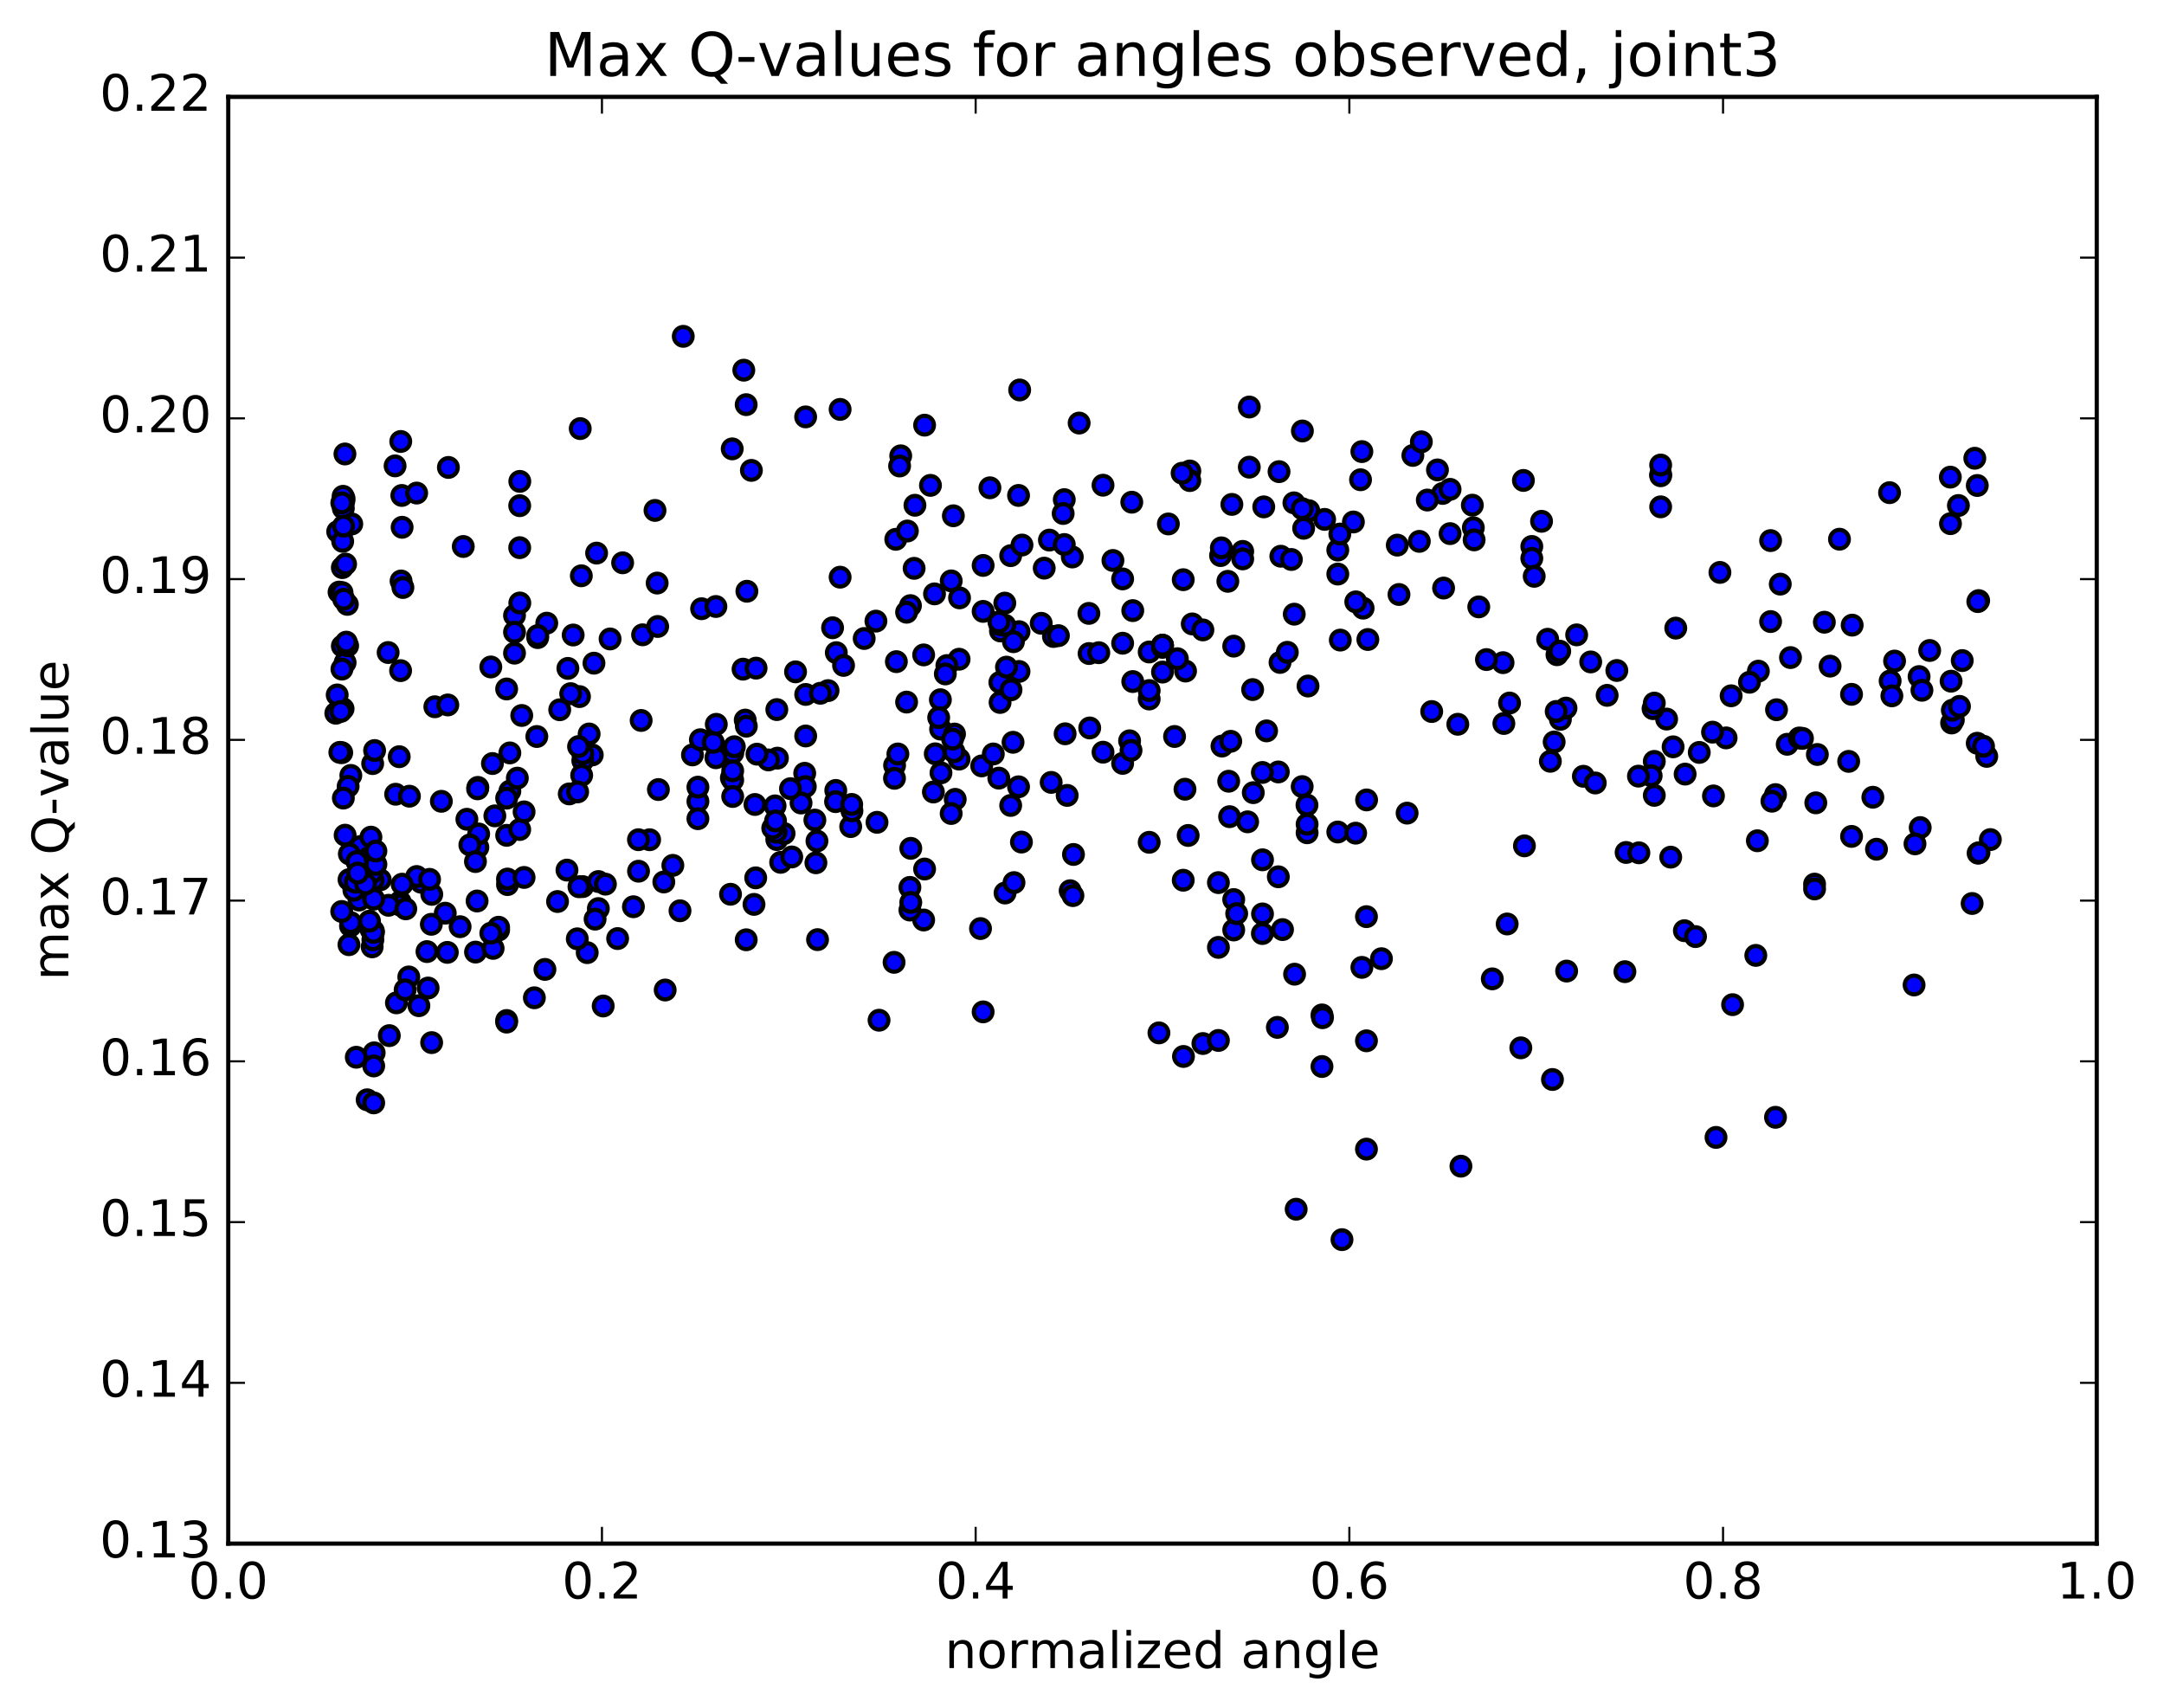 <?xml version="1.0" encoding="utf-8" standalone="no"?>
<!DOCTYPE svg PUBLIC "-//W3C//DTD SVG 1.1//EN"
  "http://www.w3.org/Graphics/SVG/1.1/DTD/svg11.dtd">
<!-- Created with matplotlib (http://matplotlib.org/) -->
<svg height="408pt" version="1.1" viewBox="0 0 517 408" width="517pt" xmlns="http://www.w3.org/2000/svg" xmlns:xlink="http://www.w3.org/1999/xlink">
 <defs>
  <style type="text/css">
*{stroke-linecap:butt;stroke-linejoin:round;stroke-miterlimit:100000;}
  </style>
 </defs>
 <g id="figure_1">
  <g id="patch_1">
   <path d="M 0 408.169 
L 517.674 408.169 
L 517.674 0 
L 0 0 
z
" style="fill:#ffffff;"/>
  </g>
  <g id="axes_1">
   <g id="patch_2">
    <path d="M 54.532 368.742 
L 500.933 368.742 
L 500.933 23.142 
L 54.532 23.142 
z
" style="fill:#ffffff;"/>
   </g>
   <g id="PathCollection_1">
    <defs>
     <path d="M 0 2.236 
C 0.593 2.236 1.162 2 1.581 1.581 
C 2 1.162 2.236 0.593 2.236 0 
C 2.236 -0.593 2 -1.162 1.581 -1.581 
C 1.162 -2 0.593 -2.236 0 -2.236 
C -0.593 -2.236 -1.162 -2 -1.581 -1.581 
C -2 -1.162 -2.236 -0.593 -2.236 0 
C -2.236 0.593 -2 1.162 -1.581 1.581 
C -1.162 2 -0.593 2.236 0 2.236 
z
" id="mdd9337b592" style="stroke:#000000;"/>
    </defs>
    <g clip-path="url(#p151bd7155a)">
     <use style="fill:#0000ff;stroke:#000000;" x="435.856" xlink:href="#mdd9337b592" y="148.639"/>
     <use style="fill:#0000ff;stroke:#000000;" x="277.733" xlink:href="#mdd9337b592" y="154.145"/>
     <use style="fill:#0000ff;stroke:#000000;" x="277.733" xlink:href="#mdd9337b592" y="160.546"/>
     <use style="fill:#0000ff;stroke:#000000;" x="291.942" xlink:href="#mdd9337b592" y="178.226"/>
     <use style="fill:#0000ff;stroke:#000000;" x="302.599" xlink:href="#mdd9337b592" y="174.596"/>
     <use style="fill:#0000ff;stroke:#000000;" x="270.628" xlink:href="#mdd9337b592" y="162.811"/>
     <use style="fill:#0000ff;stroke:#000000;" x="270.628" xlink:href="#mdd9337b592" y="145.865"/>
     <use style="fill:#0000ff;stroke:#000000;" x="284.837" xlink:href="#mdd9337b592" y="149.044"/>
     <use style="fill:#0000ff;stroke:#000000;" x="299.266" xlink:href="#mdd9337b592" y="164.73"/>
     <use style="fill:#0000ff;stroke:#000000;" x="260.19" xlink:href="#mdd9337b592" y="156.12"/>
     <use style="fill:#0000ff;stroke:#000000;" x="249.473" xlink:href="#mdd9337b592" y="135.723"/>
     <use style="fill:#0000ff;stroke:#000000;" x="260.144" xlink:href="#mdd9337b592" y="146.528"/>
     <use style="fill:#0000ff;stroke:#000000;" x="217.516" xlink:href="#mdd9337b592" y="144.673"/>
     <use style="fill:#0000ff;stroke:#000000;" x="178.441" xlink:href="#mdd9337b592" y="141.241"/>
     <use style="fill:#0000ff;stroke:#000000;" x="153.52" xlink:href="#mdd9337b592" y="151.645"/>
     <use style="fill:#0000ff;stroke:#000000;" x="167.621" xlink:href="#mdd9337b592" y="145.414"/>
     <use style="fill:#0000ff;stroke:#000000;" x="192.487" xlink:href="#mdd9337b592" y="165.891"/>
     <use style="fill:#0000ff;stroke:#000000;" x="192.487" xlink:href="#mdd9337b592" y="175.813"/>
     <use style="fill:#0000ff;stroke:#000000;" x="178.277" xlink:href="#mdd9337b592" y="224.5"/>
     <use style="fill:#0000ff;stroke:#000000;" x="139.202" xlink:href="#mdd9337b592" y="211.794"/>
     <use style="fill:#0000ff;stroke:#000000;" x="114.166" xlink:href="#mdd9337b592" y="202.423"/>
     <use style="fill:#0000ff;stroke:#000000;" x="114.166" xlink:href="#mdd9337b592" y="188.096"/>
     <use style="fill:#0000ff;stroke:#000000;" x="100.078" xlink:href="#mdd9337b592" y="240.243"/>
     <use style="fill:#0000ff;stroke:#000000;" x="93.012" xlink:href="#mdd9337b592" y="247.396"/>
     <use style="fill:#0000ff;stroke:#000000;" x="94.711" xlink:href="#mdd9337b592" y="239.566"/>
     <use style="fill:#0000ff;stroke:#000000;" x="102.279" xlink:href="#mdd9337b592" y="236.024"/>
     <use style="fill:#0000ff;stroke:#000000;" x="113.607" xlink:href="#mdd9337b592" y="227.438"/>
     <use style="fill:#0000ff;stroke:#000000;" x="95.589" xlink:href="#mdd9337b592" y="215.408"/>
     <use style="fill:#0000ff;stroke:#000000;" x="95.632" xlink:href="#mdd9337b592" y="216.213"/>
     <use style="fill:#0000ff;stroke:#000000;" x="106.376" xlink:href="#mdd9337b592" y="218.146"/>
     <use style="fill:#0000ff;stroke:#000000;" x="117.81" xlink:href="#mdd9337b592" y="226.554"/>
     <use style="fill:#0000ff;stroke:#000000;" x="92.828" xlink:href="#mdd9337b592" y="216.258"/>
     <use style="fill:#0000ff;stroke:#000000;" x="100.597" xlink:href="#mdd9337b592" y="210.753"/>
     <use style="fill:#0000ff;stroke:#000000;" x="111.543" xlink:href="#mdd9337b592" y="195.71"/>
     <use style="fill:#0000ff;stroke:#000000;" x="89.033" xlink:href="#mdd9337b592" y="182.41"/>
     <use style="fill:#0000ff;stroke:#000000;" x="83.815" xlink:href="#mdd9337b592" y="185.236"/>
     <use style="fill:#0000ff;stroke:#000000;" x="94.526" xlink:href="#mdd9337b592" y="189.732"/>
     <use style="fill:#0000ff;stroke:#000000;" x="105.442" xlink:href="#mdd9337b592" y="191.421"/>
     <use style="fill:#0000ff;stroke:#000000;" x="86.112" xlink:href="#mdd9337b592" y="202.22"/>
     <use style="fill:#0000ff;stroke:#000000;" x="90.85" xlink:href="#mdd9337b592" y="210.176"/>
     <use style="fill:#0000ff;stroke:#000000;" x="85.778" xlink:href="#mdd9337b592" y="215.007"/>
     <use style="fill:#0000ff;stroke:#000000;" x="83.735" xlink:href="#mdd9337b592" y="221.185"/>
     <use style="fill:#0000ff;stroke:#000000;" x="83.777" xlink:href="#mdd9337b592" y="220.389"/>
     <use style="fill:#0000ff;stroke:#000000;" x="96.944" xlink:href="#mdd9337b592" y="217.109"/>
     <use style="fill:#0000ff;stroke:#000000;" x="121.81" xlink:href="#mdd9337b592" y="188.983"/>
     <use style="fill:#0000ff;stroke:#000000;" x="121.81" xlink:href="#mdd9337b592" y="179.862"/>
     <use style="fill:#0000ff;stroke:#000000;" x="136" xlink:href="#mdd9337b592" y="189.653"/>
     <use style="fill:#0000ff;stroke:#000000;" x="175.076" xlink:href="#mdd9337b592" y="179.856"/>
     <use style="fill:#0000ff;stroke:#000000;" x="214.151" xlink:href="#mdd9337b592" y="158.059"/>
     <use style="fill:#0000ff;stroke:#000000;" x="239.018" xlink:href="#mdd9337b592" y="150.729"/>
     <use style="fill:#0000ff;stroke:#000000;" x="224.808" xlink:href="#mdd9337b592" y="184.62"/>
     <use style="fill:#0000ff;stroke:#000000;" x="185.733" xlink:href="#mdd9337b592" y="181.11"/>
     <use style="fill:#0000ff;stroke:#000000;" x="160.75" xlink:href="#mdd9337b592" y="206.723"/>
     <use style="fill:#0000ff;stroke:#000000;" x="174.934" xlink:href="#mdd9337b592" y="107.227"/>
     <use style="fill:#0000ff;stroke:#000000;" x="214.009" xlink:href="#mdd9337b592" y="128.833"/>
     <use style="fill:#0000ff;stroke:#000000;" x="238.875" xlink:href="#mdd9337b592" y="149.195"/>
     <use style="fill:#0000ff;stroke:#000000;" x="238.876" xlink:href="#mdd9337b592" y="163.014"/>
     <use style="fill:#0000ff;stroke:#000000;" x="224.666" xlink:href="#mdd9337b592" y="167.156"/>
     <use style="fill:#0000ff;stroke:#000000;" x="199.8" xlink:href="#mdd9337b592" y="155.914"/>
     <use style="fill:#0000ff;stroke:#000000;" x="185.591" xlink:href="#mdd9337b592" y="169.51"/>
     <use style="fill:#0000ff;stroke:#000000;" x="142.963" xlink:href="#mdd9337b592" y="210.586"/>
     <use style="fill:#0000ff;stroke:#000000;" x="103.887" xlink:href="#mdd9337b592" y="168.835"/>
     <use style="fill:#0000ff;stroke:#000000;" x="81.793" xlink:href="#mdd9337b592" y="154.335"/>
     <use style="fill:#0000ff;stroke:#000000;" x="95.816" xlink:href="#mdd9337b592" y="138.786"/>
     <use style="fill:#0000ff;stroke:#000000;" x="138.444" xlink:href="#mdd9337b592" y="166.404"/>
     <use style="fill:#0000ff;stroke:#000000;" x="177.519" xlink:href="#mdd9337b592" y="159.852"/>
     <use style="fill:#0000ff;stroke:#000000;" x="216.595" xlink:href="#mdd9337b592" y="146.253"/>
     <use style="fill:#0000ff;stroke:#000000;" x="241.461" xlink:href="#mdd9337b592" y="132.734"/>
     <use style="fill:#0000ff;stroke:#000000;" x="227.252" xlink:href="#mdd9337b592" y="138.768"/>
     <use style="fill:#0000ff;stroke:#000000;" x="216.595" xlink:href="#mdd9337b592" y="167.718"/>
     <use style="fill:#0000ff;stroke:#000000;" x="241.462" xlink:href="#mdd9337b592" y="192.405"/>
     <use style="fill:#0000ff;stroke:#000000;" x="255.671" xlink:href="#mdd9337b592" y="212.781"/>
     <use style="fill:#0000ff;stroke:#000000;" x="294.747" xlink:href="#mdd9337b592" y="222.155"/>
     <use style="fill:#0000ff;stroke:#000000;" x="305.403" xlink:href="#mdd9337b592" y="209.452"/>
     <use style="fill:#0000ff;stroke:#000000;" x="294.746" xlink:href="#mdd9337b592" y="214.889"/>
     <use style="fill:#0000ff;stroke:#000000;" x="319.612" xlink:href="#mdd9337b592" y="198.754"/>
     <use style="fill:#0000ff;stroke:#000000;" x="305.403" xlink:href="#mdd9337b592" y="184.405"/>
     <use style="fill:#0000ff;stroke:#000000;" x="294.746" xlink:href="#mdd9337b592" y="154.35"/>
     <use style="fill:#0000ff;stroke:#000000;" x="319.613" xlink:href="#mdd9337b592" y="137.135"/>
     <use style="fill:#0000ff;stroke:#000000;" x="319.613" xlink:href="#mdd9337b592" y="131.404"/>
     <use style="fill:#0000ff;stroke:#000000;" x="333.822" xlink:href="#mdd9337b592" y="130.22"/>
     <use style="fill:#0000ff;stroke:#000000;" x="344.651" xlink:href="#mdd9337b592" y="117.872"/>
     <use style="fill:#0000ff;stroke:#000000;" x="305.575" xlink:href="#mdd9337b592" y="112.667"/>
     <use style="fill:#0000ff;stroke:#000000;" x="298.47" xlink:href="#mdd9337b592" y="111.598"/>
     <use style="fill:#0000ff;stroke:#000000;" x="323.337" xlink:href="#mdd9337b592" y="124.693"/>
     <use style="fill:#0000ff;stroke:#000000;" x="309.127" xlink:href="#mdd9337b592" y="120.125"/>
     <use style="fill:#0000ff;stroke:#000000;" x="284.261" xlink:href="#mdd9337b592" y="112.511"/>
     <use style="fill:#0000ff;stroke:#000000;" x="284.261" xlink:href="#mdd9337b592" y="114.802"/>
     <use style="fill:#0000ff;stroke:#000000;" x="298.47" xlink:href="#mdd9337b592" y="97.23"/>
     <use style="fill:#0000ff;stroke:#000000;" x="337.546" xlink:href="#mdd9337b592" y="108.794"/>
     <use style="fill:#0000ff;stroke:#000000;" x="365.964" xlink:href="#mdd9337b592" y="130.543"/>
     <use style="fill:#0000ff;stroke:#000000;" x="365.964" xlink:href="#mdd9337b592" y="133.376"/>
     <use style="fill:#0000ff;stroke:#000000;" x="351.755" xlink:href="#mdd9337b592" y="120.681"/>
     <use style="fill:#0000ff;stroke:#000000;" x="312.68" xlink:href="#mdd9337b592" y="121.989"/>
     <use style="fill:#0000ff;stroke:#000000;" x="301.922" xlink:href="#mdd9337b592" y="121.083"/>
     <use style="fill:#0000ff;stroke:#000000;" x="340.997" xlink:href="#mdd9337b592" y="119.454"/>
     <use style="fill:#0000ff;stroke:#000000;" x="351.992" xlink:href="#mdd9337b592" y="126.067"/>
     <use style="fill:#0000ff;stroke:#000000;" x="316.469" xlink:href="#mdd9337b592" y="124.075"/>
     <use style="fill:#0000ff;stroke:#000000;" x="291.602" xlink:href="#mdd9337b592" y="132.719"/>
     <use style="fill:#0000ff;stroke:#000000;" x="305.812" xlink:href="#mdd9337b592" y="158.244"/>
     <use style="fill:#0000ff;stroke:#000000;" x="344.887" xlink:href="#mdd9337b592" y="140.479"/>
     <use style="fill:#0000ff;stroke:#000000;" x="369.754" xlink:href="#mdd9337b592" y="152.708"/>
     <use style="fill:#0000ff;stroke:#000000;" x="383.963" xlink:href="#mdd9337b592" y="166.107"/>
     <use style="fill:#0000ff;stroke:#000000;" x="412.382" xlink:href="#mdd9337b592" y="176.272"/>
     <use style="fill:#0000ff;stroke:#000000;" x="398.172" xlink:href="#mdd9337b592" y="171.776"/>
     <use style="fill:#0000ff;stroke:#000000;" x="359.097" xlink:href="#mdd9337b592" y="158.301"/>
     <use style="fill:#0000ff;stroke:#000000;" x="334.231" xlink:href="#mdd9337b592" y="142.015"/>
     <use style="fill:#0000ff;stroke:#000000;" x="320.098" xlink:href="#mdd9337b592" y="127.58"/>
     <use style="fill:#0000ff;stroke:#000000;" x="309.209" xlink:href="#mdd9337b592" y="146.717"/>
     <use style="fill:#0000ff;stroke:#000000;" x="348.285" xlink:href="#mdd9337b592" y="173.019"/>
     <use style="fill:#0000ff;stroke:#000000;" x="359.285" xlink:href="#mdd9337b592" y="172.828"/>
     <use style="fill:#0000ff;stroke:#000000;" x="320.21" xlink:href="#mdd9337b592" y="152.906"/>
     <use style="fill:#0000ff;stroke:#000000;" x="291.791" xlink:href="#mdd9337b592" y="130.873"/>
     <use style="fill:#0000ff;stroke:#000000;" x="306" xlink:href="#mdd9337b592" y="132.873"/>
     <use style="fill:#0000ff;stroke:#000000;" x="352.181" xlink:href="#mdd9337b592" y="128.969"/>
     <use style="fill:#0000ff;stroke:#000000;" x="363.955" xlink:href="#mdd9337b592" y="114.769"/>
     <use style="fill:#0000ff;stroke:#000000;" x="339.088" xlink:href="#mdd9337b592" y="129.323"/>
     <use style="fill:#0000ff;stroke:#000000;" x="353.292" xlink:href="#mdd9337b592" y="144.974"/>
     <use style="fill:#0000ff;stroke:#000000;" x="378.284" xlink:href="#mdd9337b592" y="185.44"/>
     <use style="fill:#0000ff;stroke:#000000;" x="364.197" xlink:href="#mdd9337b592" y="202.059"/>
     <use style="fill:#0000ff;stroke:#000000;" x="356.523" xlink:href="#mdd9337b592" y="233.834"/>
     <use style="fill:#0000ff;stroke:#000000;" x="399.151" xlink:href="#mdd9337b592" y="204.761"/>
     <use style="fill:#0000ff;stroke:#000000;" x="424.182" xlink:href="#mdd9337b592" y="189.818"/>
     <use style="fill:#0000ff;stroke:#000000;" x="424.182" xlink:href="#mdd9337b592" y="266.906"/>
     <use style="fill:#0000ff;stroke:#000000;" x="409.973" xlink:href="#mdd9337b592" y="271.71"/>
     <use style="fill:#0000ff;stroke:#000000;" x="370.897" xlink:href="#mdd9337b592" y="257.876"/>
     <use style="fill:#0000ff;stroke:#000000;" x="360.077" xlink:href="#mdd9337b592" y="220.724"/>
     <use style="fill:#0000ff;stroke:#000000;" x="388.495" xlink:href="#mdd9337b592" y="203.641"/>
     <use style="fill:#0000ff;stroke:#000000;" x="374.286" xlink:href="#mdd9337b592" y="231.974"/>
     <use style="fill:#0000ff;stroke:#000000;" x="363.338" xlink:href="#mdd9337b592" y="250.311"/>
     <use style="fill:#0000ff;stroke:#000000;" x="388.204" xlink:href="#mdd9337b592" y="232.115"/>
     <use style="fill:#0000ff;stroke:#000000;" x="402.414" xlink:href="#mdd9337b592" y="222.33"/>
     <use style="fill:#0000ff;stroke:#000000;" x="413.929" xlink:href="#mdd9337b592" y="239.998"/>
     <use style="fill:#0000ff;stroke:#000000;" x="371.302" xlink:href="#mdd9337b592" y="177.247"/>
     <use style="fill:#0000ff;stroke:#000000;" x="346.435" xlink:href="#mdd9337b592" y="116.898"/>
     <use style="fill:#0000ff;stroke:#000000;" x="346.436" xlink:href="#mdd9337b592" y="127.473"/>
     <use style="fill:#0000ff;stroke:#000000;" x="360.645" xlink:href="#mdd9337b592" y="167.945"/>
     <use style="fill:#0000ff;stroke:#000000;" x="399.721" xlink:href="#mdd9337b592" y="178.406"/>
     <use style="fill:#0000ff;stroke:#000000;" x="442.349" xlink:href="#mdd9337b592" y="165.865"/>
     <use style="fill:#0000ff;stroke:#000000;" x="472.723" xlink:href="#mdd9337b592" y="143.471"/>
     <use style="fill:#0000ff;stroke:#000000;" x="472.516" xlink:href="#mdd9337b592" y="143.713"/>
     <use style="fill:#0000ff;stroke:#000000;" x="458.491" xlink:href="#mdd9337b592" y="161.623"/>
     <use style="fill:#0000ff;stroke:#000000;" x="433.519" xlink:href="#mdd9337b592" y="211.202"/>
     <use style="fill:#0000ff;stroke:#000000;" x="433.519" xlink:href="#mdd9337b592" y="212.353"/>
     <use style="fill:#0000ff;stroke:#000000;" x="419.478" xlink:href="#mdd9337b592" y="228.228"/>
     <use style="fill:#0000ff;stroke:#000000;" x="405.073" xlink:href="#mdd9337b592" y="223.735"/>
     <use style="fill:#0000ff;stroke:#000000;" x="433.813" xlink:href="#mdd9337b592" y="191.786"/>
     <use style="fill:#0000ff;stroke:#000000;" x="419.851" xlink:href="#mdd9337b592" y="200.844"/>
     <use style="fill:#0000ff;stroke:#000000;" x="394.927" xlink:href="#mdd9337b592" y="169.285"/>
     <use style="fill:#0000ff;stroke:#000000;" x="409.136" xlink:href="#mdd9337b592" y="174.899"/>
     <use style="fill:#0000ff;stroke:#000000;" x="434.185" xlink:href="#mdd9337b592" y="180.236"/>
     <use style="fill:#0000ff;stroke:#000000;" x="448.311" xlink:href="#mdd9337b592" y="202.867"/>
     <use style="fill:#0000ff;stroke:#000000;" x="472.586" xlink:href="#mdd9337b592" y="203.816"/>
     <use style="fill:#0000ff;stroke:#000000;" x="458.757" xlink:href="#mdd9337b592" y="197.696"/>
     <use style="fill:#0000ff;stroke:#000000;" x="447.442" xlink:href="#mdd9337b592" y="190.448"/>
     <use style="fill:#0000ff;stroke:#000000;" x="472.379" xlink:href="#mdd9337b592" y="177.55"/>
     <use style="fill:#0000ff;stroke:#000000;" x="474.651" xlink:href="#mdd9337b592" y="180.685"/>
     <use style="fill:#0000ff;stroke:#000000;" x="473.884" xlink:href="#mdd9337b592" y="178.271"/>
     <use style="fill:#0000ff;stroke:#000000;" x="459.17" xlink:href="#mdd9337b592" y="164.895"/>
     <use style="fill:#0000ff;stroke:#000000;" x="420.094" xlink:href="#mdd9337b592" y="160.328"/>
     <use style="fill:#0000ff;stroke:#000000;" x="395.227" xlink:href="#mdd9337b592" y="167.96"/>
     <use style="fill:#0000ff;stroke:#000000;" x="395.228" xlink:href="#mdd9337b592" y="181.886"/>
     <use style="fill:#0000ff;stroke:#000000;" x="395.228" xlink:href="#mdd9337b592" y="190"/>
     <use style="fill:#0000ff;stroke:#000000;" x="381.123" xlink:href="#mdd9337b592" y="187.043"/>
     <use style="fill:#0000ff;stroke:#000000;" x="342.047" xlink:href="#mdd9337b592" y="169.975"/>
     <use style="fill:#0000ff;stroke:#000000;" x="299.42" xlink:href="#mdd9337b592" y="189.355"/>
     <use style="fill:#0000ff;stroke:#000000;" x="274.553" xlink:href="#mdd9337b592" y="201.214"/>
     <use style="fill:#0000ff;stroke:#000000;" x="274.553" xlink:href="#mdd9337b592" y="166.981"/>
     <use style="fill:#0000ff;stroke:#000000;" x="274.553" xlink:href="#mdd9337b592" y="155.748"/>
     <use style="fill:#0000ff;stroke:#000000;" x="274.553" xlink:href="#mdd9337b592" y="164.964"/>
     <use style="fill:#0000ff;stroke:#000000;" x="260.344" xlink:href="#mdd9337b592" y="173.895"/>
     <use style="fill:#0000ff;stroke:#000000;" x="238.926" xlink:href="#mdd9337b592" y="167.807"/>
     <use style="fill:#0000ff;stroke:#000000;" x="224.717" xlink:href="#mdd9337b592" y="174.176"/>
     <use style="fill:#0000ff;stroke:#000000;" x="199.674" xlink:href="#mdd9337b592" y="188.824"/>
     <use style="fill:#0000ff;stroke:#000000;" x="213.723" xlink:href="#mdd9337b592" y="182.835"/>
     <use style="fill:#0000ff;stroke:#000000;" x="228.209" xlink:href="#mdd9337b592" y="190.953"/>
     <use style="fill:#0000ff;stroke:#000000;" x="185.581" xlink:href="#mdd9337b592" y="200.56"/>
     <use style="fill:#0000ff;stroke:#000000;" x="142.953" xlink:href="#mdd9337b592" y="217.044"/>
     <use style="fill:#0000ff;stroke:#000000;" x="119.123" xlink:href="#mdd9337b592" y="222.181"/>
     <use style="fill:#0000ff;stroke:#000000;" x="119.123" xlink:href="#mdd9337b592" y="221.501"/>
     <use style="fill:#0000ff;stroke:#000000;" x="133.2" xlink:href="#mdd9337b592" y="215.358"/>
     <use style="fill:#0000ff;stroke:#000000;" x="144.639" xlink:href="#mdd9337b592" y="211.21"/>
     <use style="fill:#0000ff;stroke:#000000;" x="102.01" xlink:href="#mdd9337b592" y="227.321"/>
     <use style="fill:#0000ff;stroke:#000000;" x="82.453" xlink:href="#mdd9337b592" y="158.285"/>
     <use style="fill:#0000ff;stroke:#000000;" x="80.227" xlink:href="#mdd9337b592" y="170.379"/>
     <use style="fill:#0000ff;stroke:#000000;" x="94.389" xlink:href="#mdd9337b592" y="111.291"/>
     <use style="fill:#0000ff;stroke:#000000;" x="122.922" xlink:href="#mdd9337b592" y="156.03"/>
     <use style="fill:#0000ff;stroke:#000000;" x="122.922" xlink:href="#mdd9337b592" y="147.029"/>
     <use style="fill:#0000ff;stroke:#000000;" x="122.922" xlink:href="#mdd9337b592" y="151.018"/>
     <use style="fill:#0000ff;stroke:#000000;" x="136.935" xlink:href="#mdd9337b592" y="151.694"/>
     <use style="fill:#0000ff;stroke:#000000;" x="165.433" xlink:href="#mdd9337b592" y="180.34"/>
     <use style="fill:#0000ff;stroke:#000000;" x="179.512" xlink:href="#mdd9337b592" y="112.368"/>
     <use style="fill:#0000ff;stroke:#000000;" x="218.588" xlink:href="#mdd9337b592" y="120.7"/>
     <use style="fill:#0000ff;stroke:#000000;" x="243.454" xlink:href="#mdd9337b592" y="150.889"/>
     <use style="fill:#0000ff;stroke:#000000;" x="243.454" xlink:href="#mdd9337b592" y="160.398"/>
     <use style="fill:#0000ff;stroke:#000000;" x="229.245" xlink:href="#mdd9337b592" y="142.823"/>
     <use style="fill:#0000ff;stroke:#000000;" x="218.394" xlink:href="#mdd9337b592" y="135.767"/>
     <use style="fill:#0000ff;stroke:#000000;" x="229.14" xlink:href="#mdd9337b592" y="157.477"/>
     <use style="fill:#0000ff;stroke:#000000;" x="190.064" xlink:href="#mdd9337b592" y="160.494"/>
     <use style="fill:#0000ff;stroke:#000000;" x="175.44" xlink:href="#mdd9337b592" y="178.386"/>
     <use style="fill:#0000ff;stroke:#000000;" x="214.515" xlink:href="#mdd9337b592" y="180.11"/>
     <use style="fill:#0000ff;stroke:#000000;" x="277.733" xlink:href="#mdd9337b592" y="154.145"/>
     <use style="fill:#0000ff;stroke:#000000;" x="277.733" xlink:href="#mdd9337b592" y="154.646"/>
     <use style="fill:#0000ff;stroke:#000000;" x="263.523" xlink:href="#mdd9337b592" y="115.907"/>
     <use style="fill:#0000ff;stroke:#000000;" x="220.895" xlink:href="#mdd9337b592" y="101.562"/>
     <use style="fill:#0000ff;stroke:#000000;" x="192.476" xlink:href="#mdd9337b592" y="99.588"/>
     <use style="fill:#0000ff;stroke:#000000;" x="178.267" xlink:href="#mdd9337b592" y="96.665"/>
     <use style="fill:#0000ff;stroke:#000000;" x="163.236" xlink:href="#mdd9337b592" y="80.344"/>
     <use style="fill:#0000ff;stroke:#000000;" x="177.699" xlink:href="#mdd9337b592" y="88.431"/>
     <use style="fill:#0000ff;stroke:#000000;" x="138.624" xlink:href="#mdd9337b592" y="102.387"/>
     <use style="fill:#0000ff;stroke:#000000;" x="99.549" xlink:href="#mdd9337b592" y="209.386"/>
     <use style="fill:#0000ff;stroke:#000000;" x="89.146" xlink:href="#mdd9337b592" y="210.323"/>
     <use style="fill:#0000ff;stroke:#000000;" x="88.628" xlink:href="#mdd9337b592" y="206.335"/>
     <use style="fill:#0000ff;stroke:#000000;" x="84.549" xlink:href="#mdd9337b592" y="212.658"/>
     <use style="fill:#0000ff;stroke:#000000;" x="81.759" xlink:href="#mdd9337b592" y="126.853"/>
     <use style="fill:#0000ff;stroke:#000000;" x="81.787" xlink:href="#mdd9337b592" y="135.599"/>
     <use style="fill:#0000ff;stroke:#000000;" x="95.707" xlink:href="#mdd9337b592" y="160.206"/>
     <use style="fill:#0000ff;stroke:#000000;" x="106.988" xlink:href="#mdd9337b592" y="168.401"/>
     <use style="fill:#0000ff;stroke:#000000;" x="83.054" xlink:href="#mdd9337b592" y="154.257"/>
     <use style="fill:#0000ff;stroke:#000000;" x="92.73" xlink:href="#mdd9337b592" y="155.878"/>
     <use style="fill:#0000ff;stroke:#000000;" x="121.042" xlink:href="#mdd9337b592" y="164.586"/>
     <use style="fill:#0000ff;stroke:#000000;" x="121.041" xlink:href="#mdd9337b592" y="243.783"/>
     <use style="fill:#0000ff;stroke:#000000;" x="121.041" xlink:href="#mdd9337b592" y="244.167"/>
     <use style="fill:#0000ff;stroke:#000000;" x="106.869" xlink:href="#mdd9337b592" y="227.509"/>
     <use style="fill:#0000ff;stroke:#000000;" x="89.279" xlink:href="#mdd9337b592" y="214.799"/>
     <use style="fill:#0000ff;stroke:#000000;" x="103.154" xlink:href="#mdd9337b592" y="213.646"/>
     <use style="fill:#0000ff;stroke:#000000;" x="114.357" xlink:href="#mdd9337b592" y="199.223"/>
     <use style="fill:#0000ff;stroke:#000000;" x="97.816" xlink:href="#mdd9337b592" y="190.2"/>
     <use style="fill:#0000ff;stroke:#000000;" x="88.618" xlink:href="#mdd9337b592" y="199.979"/>
     <use style="fill:#0000ff;stroke:#000000;" x="88.122" xlink:href="#mdd9337b592" y="204.88"/>
     <use style="fill:#0000ff;stroke:#000000;" x="83.384" xlink:href="#mdd9337b592" y="210.133"/>
     <use style="fill:#0000ff;stroke:#000000;" x="88.15" xlink:href="#mdd9337b592" y="205.01"/>
     <use style="fill:#0000ff;stroke:#000000;" x="88.915" xlink:href="#mdd9337b592" y="208.405"/>
     <use style="fill:#0000ff;stroke:#000000;" x="103.125" xlink:href="#mdd9337b592" y="249.065"/>
     <use style="fill:#0000ff;stroke:#000000;" x="117.647" xlink:href="#mdd9337b592" y="182.396"/>
     <use style="fill:#0000ff;stroke:#000000;" x="81.969" xlink:href="#mdd9337b592" y="169.314"/>
     <use style="fill:#0000ff;stroke:#000000;" x="81.002" xlink:href="#mdd9337b592" y="141.441"/>
     <use style="fill:#0000ff;stroke:#000000;" x="81.719" xlink:href="#mdd9337b592" y="141.555"/>
     <use style="fill:#0000ff;stroke:#000000;" x="82.567" xlink:href="#mdd9337b592" y="134.75"/>
     <use style="fill:#0000ff;stroke:#000000;" x="82.132" xlink:href="#mdd9337b592" y="119.779"/>
     <use style="fill:#0000ff;stroke:#000000;" x="82.026" xlink:href="#mdd9337b592" y="121.433"/>
     <use style="fill:#0000ff;stroke:#000000;" x="96.07" xlink:href="#mdd9337b592" y="125.958"/>
     <use style="fill:#0000ff;stroke:#000000;" x="110.679" xlink:href="#mdd9337b592" y="130.549"/>
     <use style="fill:#0000ff;stroke:#000000;" x="84.04" xlink:href="#mdd9337b592" y="125.16"/>
     <use style="fill:#0000ff;stroke:#000000;" x="82.209" xlink:href="#mdd9337b592" y="119.112"/>
     <use style="fill:#0000ff;stroke:#000000;" x="80.677" xlink:href="#mdd9337b592" y="126.988"/>
     <use style="fill:#0000ff;stroke:#000000;" x="81.966" xlink:href="#mdd9337b592" y="118.556"/>
     <use style="fill:#0000ff;stroke:#000000;" x="95.999" xlink:href="#mdd9337b592" y="118.357"/>
     <use style="fill:#0000ff;stroke:#000000;" x="107.127" xlink:href="#mdd9337b592" y="111.663"/>
     <use style="fill:#0000ff;stroke:#000000;" x="83.462" xlink:href="#mdd9337b592" y="203.99"/>
     <use style="fill:#0000ff;stroke:#000000;" x="85.261" xlink:href="#mdd9337b592" y="205.807"/>
     <use style="fill:#0000ff;stroke:#000000;" x="84.866" xlink:href="#mdd9337b592" y="210.735"/>
     <use style="fill:#0000ff;stroke:#000000;" x="83.366" xlink:href="#mdd9337b592" y="225.673"/>
     <use style="fill:#0000ff;stroke:#000000;" x="97.665" xlink:href="#mdd9337b592" y="233.378"/>
     <use style="fill:#0000ff;stroke:#000000;" x="140.293" xlink:href="#mdd9337b592" y="227.569"/>
     <use style="fill:#0000ff;stroke:#000000;" x="151.328" xlink:href="#mdd9337b592" y="216.607"/>
     <use style="fill:#0000ff;stroke:#000000;" x="112.252" xlink:href="#mdd9337b592" y="201.842"/>
     <use style="fill:#0000ff;stroke:#000000;" x="89.179" xlink:href="#mdd9337b592" y="222.347"/>
     <use style="fill:#0000ff;stroke:#000000;" x="88.913" xlink:href="#mdd9337b592" y="226.187"/>
     <use style="fill:#0000ff;stroke:#000000;" x="96.075" xlink:href="#mdd9337b592" y="211.216"/>
     <use style="fill:#0000ff;stroke:#000000;" x="121.046" xlink:href="#mdd9337b592" y="190.666"/>
     <use style="fill:#0000ff;stroke:#000000;" x="121.047" xlink:href="#mdd9337b592" y="199.547"/>
     <use style="fill:#0000ff;stroke:#000000;" x="121.244" xlink:href="#mdd9337b592" y="211.315"/>
     <use style="fill:#0000ff;stroke:#000000;" x="121.244" xlink:href="#mdd9337b592" y="209.99"/>
     <use style="fill:#0000ff;stroke:#000000;" x="135.454" xlink:href="#mdd9337b592" y="207.853"/>
     <use style="fill:#0000ff;stroke:#000000;" x="174.529" xlink:href="#mdd9337b592" y="213.625"/>
     <use style="fill:#0000ff;stroke:#000000;" x="213.604" xlink:href="#mdd9337b592" y="229.888"/>
     <use style="fill:#0000ff;stroke:#000000;" x="242.023" xlink:href="#mdd9337b592" y="177.319"/>
     <use style="fill:#0000ff;stroke:#000000;" x="256.183" xlink:href="#mdd9337b592" y="133.054"/>
     <use style="fill:#0000ff;stroke:#000000;" x="270.393" xlink:href="#mdd9337b592" y="119.968"/>
     <use style="fill:#0000ff;stroke:#000000;" x="227.765" xlink:href="#mdd9337b592" y="123.212"/>
     <use style="fill:#0000ff;stroke:#000000;" x="216.782" xlink:href="#mdd9337b592" y="126.85"/>
     <use style="fill:#0000ff;stroke:#000000;" x="248.753" xlink:href="#mdd9337b592" y="148.898"/>
     <use style="fill:#0000ff;stroke:#000000;" x="234.543" xlink:href="#mdd9337b592" y="182.965"/>
     <use style="fill:#0000ff;stroke:#000000;" x="209.528" xlink:href="#mdd9337b592" y="196.437"/>
     <use style="fill:#0000ff;stroke:#000000;" x="195.319" xlink:href="#mdd9337b592" y="224.463"/>
     <use style="fill:#0000ff;stroke:#000000;" x="183.59" xlink:href="#mdd9337b592" y="181.533"/>
     <use style="fill:#0000ff;stroke:#000000;" x="226.218" xlink:href="#mdd9337b592" y="158.992"/>
     <use style="fill:#0000ff;stroke:#000000;" x="240.458" xlink:href="#mdd9337b592" y="159.368"/>
     <use style="fill:#0000ff;stroke:#000000;" x="197.83" xlink:href="#mdd9337b592" y="164.979"/>
     <use style="fill:#0000ff;stroke:#000000;" x="155.203" xlink:href="#mdd9337b592" y="200.598"/>
     <use style="fill:#0000ff;stroke:#000000;" x="130.187" xlink:href="#mdd9337b592" y="231.577"/>
     <use style="fill:#0000ff;stroke:#000000;" x="144.109" xlink:href="#mdd9337b592" y="240.317"/>
     <use style="fill:#0000ff;stroke:#000000;" x="158.917" xlink:href="#mdd9337b592" y="236.499"/>
     <use style="fill:#0000ff;stroke:#000000;" x="147.56" xlink:href="#mdd9337b592" y="224.21"/>
     <use style="fill:#0000ff;stroke:#000000;" x="158.59" xlink:href="#mdd9337b592" y="210.691"/>
     <use style="fill:#0000ff;stroke:#000000;" x="133.723" xlink:href="#mdd9337b592" y="169.549"/>
     <use style="fill:#0000ff;stroke:#000000;" x="141.498" xlink:href="#mdd9337b592" y="180.343"/>
     <use style="fill:#0000ff;stroke:#000000;" x="136.344" xlink:href="#mdd9337b592" y="165.703"/>
     <use style="fill:#0000ff;stroke:#000000;" x="140.752" xlink:href="#mdd9337b592" y="175.337"/>
     <use style="fill:#0000ff;stroke:#000000;" x="139.235" xlink:href="#mdd9337b592" y="181.698"/>
     <use style="fill:#0000ff;stroke:#000000;" x="139.235" xlink:href="#mdd9337b592" y="180.02"/>
     <use style="fill:#0000ff;stroke:#000000;" x="124.651" xlink:href="#mdd9337b592" y="170.914"/>
     <use style="fill:#0000ff;stroke:#000000;" x="123.596" xlink:href="#mdd9337b592" y="185.885"/>
     <use style="fill:#0000ff;stroke:#000000;" x="162.459" xlink:href="#mdd9337b592" y="217.569"/>
     <use style="fill:#0000ff;stroke:#000000;" x="187.325" xlink:href="#mdd9337b592" y="199.12"/>
     <use style="fill:#0000ff;stroke:#000000;" x="201.535" xlink:href="#mdd9337b592" y="158.958"/>
     <use style="fill:#0000ff;stroke:#000000;" x="244.163" xlink:href="#mdd9337b592" y="130.202"/>
     <use style="fill:#0000ff;stroke:#000000;" x="283.238" xlink:href="#mdd9337b592" y="160.303"/>
     <use style="fill:#0000ff;stroke:#000000;" x="294.034" xlink:href="#mdd9337b592" y="177.086"/>
     <use style="fill:#0000ff;stroke:#000000;" x="254.958" xlink:href="#mdd9337b592" y="190.01"/>
     <use style="fill:#0000ff;stroke:#000000;" x="244.03" xlink:href="#mdd9337b592" y="201.16"/>
     <use style="fill:#0000ff;stroke:#000000;" x="283.106" xlink:href="#mdd9337b592" y="188.531"/>
     <use style="fill:#0000ff;stroke:#000000;" x="293.763" xlink:href="#mdd9337b592" y="195.09"/>
     <use style="fill:#0000ff;stroke:#000000;" x="251.135" xlink:href="#mdd9337b592" y="186.904"/>
     <use style="fill:#0000ff;stroke:#000000;" x="240.114" xlink:href="#mdd9337b592" y="213.327"/>
     <use style="fill:#0000ff;stroke:#000000;" x="282.742" xlink:href="#mdd9337b592" y="252.37"/>
     <use style="fill:#0000ff;stroke:#000000;" x="325.37" xlink:href="#mdd9337b592" y="231.089"/>
     <use style="fill:#0000ff;stroke:#000000;" x="336.173" xlink:href="#mdd9337b592" y="194.243"/>
     <use style="fill:#0000ff;stroke:#000000;" x="293.545" xlink:href="#mdd9337b592" y="186.625"/>
     <use style="fill:#0000ff;stroke:#000000;" x="254.469" xlink:href="#mdd9337b592" y="175.292"/>
     <use style="fill:#0000ff;stroke:#000000;" x="240.057" xlink:href="#mdd9337b592" y="149.342"/>
     <use style="fill:#0000ff;stroke:#000000;" x="250.715" xlink:href="#mdd9337b592" y="129.02"/>
     <use style="fill:#0000ff;stroke:#000000;" x="222.296" xlink:href="#mdd9337b592" y="115.946"/>
     <use style="fill:#0000ff;stroke:#000000;" x="236.505" xlink:href="#mdd9337b592" y="116.525"/>
     <use style="fill:#0000ff;stroke:#000000;" x="279.133" xlink:href="#mdd9337b592" y="125.164"/>
     <use style="fill:#0000ff;stroke:#000000;" x="307.552" xlink:href="#mdd9337b592" y="155.826"/>
     <use style="fill:#0000ff;stroke:#000000;" x="293.343" xlink:href="#mdd9337b592" y="138.869"/>
     <use style="fill:#0000ff;stroke:#000000;" x="254.267" xlink:href="#mdd9337b592" y="130.076"/>
     <use style="fill:#0000ff;stroke:#000000;" x="225.848" xlink:href="#mdd9337b592" y="160.99"/>
     <use style="fill:#0000ff;stroke:#000000;" x="240.057" xlink:href="#mdd9337b592" y="144.075"/>
     <use style="fill:#0000ff;stroke:#000000;" x="282.686" xlink:href="#mdd9337b592" y="138.482"/>
     <use style="fill:#0000ff;stroke:#000000;" x="311.104" xlink:href="#mdd9337b592" y="187.905"/>
     <use style="fill:#0000ff;stroke:#000000;" x="296.895" xlink:href="#mdd9337b592" y="131.72"/>
     <use style="fill:#0000ff;stroke:#000000;" x="282.686" xlink:href="#mdd9337b592" y="210.274"/>
     <use style="fill:#0000ff;stroke:#000000;" x="311.104" xlink:href="#mdd9337b592" y="121.519"/>
     <use style="fill:#0000ff;stroke:#000000;" x="296.895" xlink:href="#mdd9337b592" y="133.512"/>
     <use style="fill:#0000ff;stroke:#000000;" x="254.267" xlink:href="#mdd9337b592" y="119.354"/>
     <use style="fill:#0000ff;stroke:#000000;" x="243.61" xlink:href="#mdd9337b592" y="93.155"/>
     <use style="fill:#0000ff;stroke:#000000;" x="257.819" xlink:href="#mdd9337b592" y="101.061"/>
     <use style="fill:#0000ff;stroke:#000000;" x="215.191" xlink:href="#mdd9337b592" y="108.889"/>
     <use style="fill:#0000ff;stroke:#000000;" x="200.713" xlink:href="#mdd9337b592" y="137.879"/>
     <use style="fill:#0000ff;stroke:#000000;" x="229.132" xlink:href="#mdd9337b592" y="181.34"/>
     <use style="fill:#0000ff;stroke:#000000;" x="243.341" xlink:href="#mdd9337b592" y="187.956"/>
     <use style="fill:#0000ff;stroke:#000000;" x="268.207" xlink:href="#mdd9337b592" y="182.361"/>
     <use style="fill:#0000ff;stroke:#000000;" x="268.207" xlink:href="#mdd9337b592" y="153.657"/>
     <use style="fill:#0000ff;stroke:#000000;" x="268.207" xlink:href="#mdd9337b592" y="138.292"/>
     <use style="fill:#0000ff;stroke:#000000;" x="253.998" xlink:href="#mdd9337b592" y="122.663"/>
     <use style="fill:#0000ff;stroke:#000000;" x="214.922" xlink:href="#mdd9337b592" y="111.317"/>
     <use style="fill:#0000ff;stroke:#000000;" x="186.504" xlink:href="#mdd9337b592" y="205.999"/>
     <use style="fill:#0000ff;stroke:#000000;" x="200.713" xlink:href="#mdd9337b592" y="97.799"/>
     <use style="fill:#0000ff;stroke:#000000;" x="243.341" xlink:href="#mdd9337b592" y="118.352"/>
     <use style="fill:#0000ff;stroke:#000000;" x="282.416" xlink:href="#mdd9337b592" y="113.039"/>
     <use style="fill:#0000ff;stroke:#000000;" x="325.044" xlink:href="#mdd9337b592" y="114.605"/>
     <use style="fill:#0000ff;stroke:#000000;" x="339.573" xlink:href="#mdd9337b592" y="105.548"/>
     <use style="fill:#0000ff;stroke:#000000;" x="311.154" xlink:href="#mdd9337b592" y="102.956"/>
     <use style="fill:#0000ff;stroke:#000000;" x="325.363" xlink:href="#mdd9337b592" y="107.879"/>
     <use style="fill:#0000ff;stroke:#000000;" x="343.424" xlink:href="#mdd9337b592" y="112.256"/>
     <use style="fill:#0000ff;stroke:#000000;" x="311.453" xlink:href="#mdd9337b592" y="126.199"/>
     <use style="fill:#0000ff;stroke:#000000;" x="325.662" xlink:href="#mdd9337b592" y="145.28"/>
     <use style="fill:#0000ff;stroke:#000000;" x="368.29" xlink:href="#mdd9337b592" y="124.532"/>
     <use style="fill:#0000ff;stroke:#000000;" x="396.747" xlink:href="#mdd9337b592" y="113.338"/>
     <use style="fill:#0000ff;stroke:#000000;" x="396.748" xlink:href="#mdd9337b592" y="113.652"/>
     <use style="fill:#0000ff;stroke:#000000;" x="396.748" xlink:href="#mdd9337b592" y="111.088"/>
     <use style="fill:#0000ff;stroke:#000000;" x="396.748" xlink:href="#mdd9337b592" y="121.075"/>
     <use style="fill:#0000ff;stroke:#000000;" x="410.905" xlink:href="#mdd9337b592" y="136.742"/>
     <use style="fill:#0000ff;stroke:#000000;" x="439.471" xlink:href="#mdd9337b592" y="128.807"/>
     <use style="fill:#0000ff;stroke:#000000;" x="425.322" xlink:href="#mdd9337b592" y="139.537"/>
     <use style="fill:#0000ff;stroke:#000000;" x="400.356" xlink:href="#mdd9337b592" y="150.047"/>
     <use style="fill:#0000ff;stroke:#000000;" x="386.278" xlink:href="#mdd9337b592" y="160.17"/>
     <use style="fill:#0000ff;stroke:#000000;" x="371.978" xlink:href="#mdd9337b592" y="156.405"/>
     <use style="fill:#0000ff;stroke:#000000;" x="380.036" xlink:href="#mdd9337b592" y="158.125"/>
     <use style="fill:#0000ff;stroke:#000000;" x="376.678" xlink:href="#mdd9337b592" y="151.661"/>
     <use style="fill:#0000ff;stroke:#000000;" x="372.633" xlink:href="#mdd9337b592" y="155.558"/>
     <use style="fill:#0000ff;stroke:#000000;" x="372.796" xlink:href="#mdd9337b592" y="171.837"/>
     <use style="fill:#0000ff;stroke:#000000;" x="374.133" xlink:href="#mdd9337b592" y="169.152"/>
     <use style="fill:#0000ff;stroke:#000000;" x="370.394" xlink:href="#mdd9337b592" y="181.86"/>
     <use style="fill:#0000ff;stroke:#000000;" x="371.789" xlink:href="#mdd9337b592" y="169.956"/>
     <use style="fill:#0000ff;stroke:#000000;" x="417.969" xlink:href="#mdd9337b592" y="162.98"/>
     <use style="fill:#0000ff;stroke:#000000;" x="426.982" xlink:href="#mdd9337b592" y="177.797"/>
     <use style="fill:#0000ff;stroke:#000000;" x="423.328" xlink:href="#mdd9337b592" y="191.394"/>
     <use style="fill:#0000ff;stroke:#000000;" x="424.428" xlink:href="#mdd9337b592" y="169.545"/>
     <use style="fill:#0000ff;stroke:#000000;" x="429.865" xlink:href="#mdd9337b592" y="176.293"/>
     <use style="fill:#0000ff;stroke:#000000;" x="451.57" xlink:href="#mdd9337b592" y="162.672"/>
     <use style="fill:#0000ff;stroke:#000000;" x="465.987" xlink:href="#mdd9337b592" y="125.093"/>
     <use style="fill:#0000ff;stroke:#000000;" x="465.954" xlink:href="#mdd9337b592" y="113.979"/>
     <use style="fill:#0000ff;stroke:#000000;" x="451.433" xlink:href="#mdd9337b592" y="117.689"/>
     <use style="fill:#0000ff;stroke:#000000;" x="423.014" xlink:href="#mdd9337b592" y="129.14"/>
     <use style="fill:#0000ff;stroke:#000000;" x="423.014" xlink:href="#mdd9337b592" y="148.482"/>
     <use style="fill:#0000ff;stroke:#000000;" x="437.224" xlink:href="#mdd9337b592" y="159.125"/>
     <use style="fill:#0000ff;stroke:#000000;" x="468.797" xlink:href="#mdd9337b592" y="157.802"/>
     <use style="fill:#0000ff;stroke:#000000;" x="452.633" xlink:href="#mdd9337b592" y="157.918"/>
     <use style="fill:#0000ff;stroke:#000000;" x="427.767" xlink:href="#mdd9337b592" y="157.086"/>
     <use style="fill:#0000ff;stroke:#000000;" x="413.584" xlink:href="#mdd9337b592" y="166.215"/>
     <use style="fill:#0000ff;stroke:#000000;" x="402.592" xlink:href="#mdd9337b592" y="184.922"/>
     <use style="fill:#0000ff;stroke:#000000;" x="441.668" xlink:href="#mdd9337b592" y="181.881"/>
     <use style="fill:#0000ff;stroke:#000000;" x="466.26" xlink:href="#mdd9337b592" y="172.71"/>
     <use style="fill:#0000ff;stroke:#000000;" x="466.673" xlink:href="#mdd9337b592" y="171.989"/>
     <use style="fill:#0000ff;stroke:#000000;" x="466.432" xlink:href="#mdd9337b592" y="169.66"/>
     <use style="fill:#0000ff;stroke:#000000;" x="471.799" xlink:href="#mdd9337b592" y="109.469"/>
     <use style="fill:#0000ff;stroke:#000000;" x="475.513" xlink:href="#mdd9337b592" y="200.562"/>
     <use style="fill:#0000ff;stroke:#000000;" x="472.799" xlink:href="#mdd9337b592" y="203.709"/>
     <use style="fill:#0000ff;stroke:#000000;" x="468.138" xlink:href="#mdd9337b592" y="168.742"/>
     <use style="fill:#0000ff;stroke:#000000;" x="467.884" xlink:href="#mdd9337b592" y="120.758"/>
     <use style="fill:#0000ff;stroke:#000000;" x="472.391" xlink:href="#mdd9337b592" y="115.976"/>
     <use style="fill:#0000ff;stroke:#000000;" x="461.018" xlink:href="#mdd9337b592" y="155.392"/>
     <use style="fill:#0000ff;stroke:#000000;" x="442.501" xlink:href="#mdd9337b592" y="149.337"/>
     <use style="fill:#0000ff;stroke:#000000;" x="471.159" xlink:href="#mdd9337b592" y="215.831"/>
     <use style="fill:#0000ff;stroke:#000000;" x="457.291" xlink:href="#mdd9337b592" y="235.297"/>
     <use style="fill:#0000ff;stroke:#000000;" x="442.355" xlink:href="#mdd9337b592" y="199.803"/>
     <use style="fill:#0000ff;stroke:#000000;" x="457.507" xlink:href="#mdd9337b592" y="201.583"/>
     <use style="fill:#0000ff;stroke:#000000;" x="277.733" xlink:href="#mdd9337b592" y="154.145"/>
     <use style="fill:#0000ff;stroke:#000000;" x="263.523" xlink:href="#mdd9337b592" y="179.687"/>
     <use style="fill:#0000ff;stroke:#000000;" x="220.895" xlink:href="#mdd9337b592" y="207.595"/>
     <use style="fill:#0000ff;stroke:#000000;" x="210.014" xlink:href="#mdd9337b592" y="243.716"/>
     <use style="fill:#0000ff;stroke:#000000;" x="234.88" xlink:href="#mdd9337b592" y="241.721"/>
     <use style="fill:#0000ff;stroke:#000000;" x="220.671" xlink:href="#mdd9337b592" y="219.777"/>
     <use style="fill:#0000ff;stroke:#000000;" x="192.252" xlink:href="#mdd9337b592" y="184.726"/>
     <use style="fill:#0000ff;stroke:#000000;" x="206.462" xlink:href="#mdd9337b592" y="152.527"/>
     <use style="fill:#0000ff;stroke:#000000;" x="234.88" xlink:href="#mdd9337b592" y="135.072"/>
     <use style="fill:#0000ff;stroke:#000000;" x="234.88" xlink:href="#mdd9337b592" y="146.051"/>
     <use style="fill:#0000ff;stroke:#000000;" x="220.671" xlink:href="#mdd9337b592" y="156.447"/>
     <use style="fill:#0000ff;stroke:#000000;" x="178.043" xlink:href="#mdd9337b592" y="172.018"/>
     <use style="fill:#0000ff;stroke:#000000;" x="153.177" xlink:href="#mdd9337b592" y="172.108"/>
     <use style="fill:#0000ff;stroke:#000000;" x="138.967" xlink:href="#mdd9337b592" y="185.204"/>
     <use style="fill:#0000ff;stroke:#000000;" x="114.101" xlink:href="#mdd9337b592" y="188.44"/>
     <use style="fill:#0000ff;stroke:#000000;" x="128.253" xlink:href="#mdd9337b592" y="175.941"/>
     <use style="fill:#0000ff;stroke:#000000;" x="167.328" xlink:href="#mdd9337b592" y="176.705"/>
     <use style="fill:#0000ff;stroke:#000000;" x="192.395" xlink:href="#mdd9337b592" y="187.909"/>
     <use style="fill:#0000ff;stroke:#000000;" x="178.303" xlink:href="#mdd9337b592" y="173.472"/>
     <use style="fill:#0000ff;stroke:#000000;" x="135.674" xlink:href="#mdd9337b592" y="159.671"/>
     <use style="fill:#0000ff;stroke:#000000;" x="89.494" xlink:href="#mdd9337b592" y="179.292"/>
     <use style="fill:#0000ff;stroke:#000000;" x="81.642" xlink:href="#mdd9337b592" y="179.806"/>
     <use style="fill:#0000ff;stroke:#000000;" x="80.558" xlink:href="#mdd9337b592" y="166.01"/>
     <use style="fill:#0000ff;stroke:#000000;" x="81.641" xlink:href="#mdd9337b592" y="217.739"/>
     <use style="fill:#0000ff;stroke:#000000;" x="96.258" xlink:href="#mdd9337b592" y="140.347"/>
     <use style="fill:#0000ff;stroke:#000000;" x="138.886" xlink:href="#mdd9337b592" y="137.547"/>
     <use style="fill:#0000ff;stroke:#000000;" x="157.128" xlink:href="#mdd9337b592" y="149.655"/>
     <use style="fill:#0000ff;stroke:#000000;" x="141.902" xlink:href="#mdd9337b592" y="158.423"/>
     <use style="fill:#0000ff;stroke:#000000;" x="156.487" xlink:href="#mdd9337b592" y="121.932"/>
     <use style="fill:#0000ff;stroke:#000000;" x="124.187" xlink:href="#mdd9337b592" y="114.995"/>
     <use style="fill:#0000ff;stroke:#000000;" x="124.187" xlink:href="#mdd9337b592" y="144.045"/>
     <use style="fill:#0000ff;stroke:#000000;" x="138.22" xlink:href="#mdd9337b592" y="178.339"/>
     <use style="fill:#0000ff;stroke:#000000;" x="180.848" xlink:href="#mdd9337b592" y="180.161"/>
     <use style="fill:#0000ff;stroke:#000000;" x="209.267" xlink:href="#mdd9337b592" y="148.378"/>
     <use style="fill:#0000ff;stroke:#000000;" x="223.441" xlink:href="#mdd9337b592" y="180.077"/>
     <use style="fill:#0000ff;stroke:#000000;" x="262.517" xlink:href="#mdd9337b592" y="155.919"/>
     <use style="fill:#0000ff;stroke:#000000;" x="287.384" xlink:href="#mdd9337b592" y="150.477"/>
     <use style="fill:#0000ff;stroke:#000000;" x="287.384" xlink:href="#mdd9337b592" y="249.284"/>
     <use style="fill:#0000ff;stroke:#000000;" x="301.593" xlink:href="#mdd9337b592" y="223.009"/>
     <use style="fill:#0000ff;stroke:#000000;" x="326.46" xlink:href="#mdd9337b592" y="218.974"/>
     <use style="fill:#0000ff;stroke:#000000;" x="326.459" xlink:href="#mdd9337b592" y="248.632"/>
     <use style="fill:#0000ff;stroke:#000000;" x="326.459" xlink:href="#mdd9337b592" y="274.508"/>
     <use style="fill:#0000ff;stroke:#000000;" x="312.25" xlink:href="#mdd9337b592" y="192.313"/>
     <use style="fill:#0000ff;stroke:#000000;" x="301.593" xlink:href="#mdd9337b592" y="184.528"/>
     <use style="fill:#0000ff;stroke:#000000;" x="312.282" xlink:href="#mdd9337b592" y="198.935"/>
     <use style="fill:#0000ff;stroke:#000000;" x="283.863" xlink:href="#mdd9337b592" y="199.577"/>
     <use style="fill:#0000ff;stroke:#000000;" x="298.072" xlink:href="#mdd9337b592" y="196.323"/>
     <use style="fill:#0000ff;stroke:#000000;" x="326.491" xlink:href="#mdd9337b592" y="191.089"/>
     <use style="fill:#0000ff;stroke:#000000;" x="312.281" xlink:href="#mdd9337b592" y="196.893"/>
     <use style="fill:#0000ff;stroke:#000000;" x="301.624" xlink:href="#mdd9337b592" y="205.394"/>
     <use style="fill:#0000ff;stroke:#000000;" x="315.833" xlink:href="#mdd9337b592" y="254.773"/>
     <use style="fill:#0000ff;stroke:#000000;" x="301.623" xlink:href="#mdd9337b592" y="218.322"/>
     <use style="fill:#0000ff;stroke:#000000;" x="330.042" xlink:href="#mdd9337b592" y="229.018"/>
     <use style="fill:#0000ff;stroke:#000000;" x="315.833" xlink:href="#mdd9337b592" y="242.45"/>
     <use style="fill:#0000ff;stroke:#000000;" x="305.176" xlink:href="#mdd9337b592" y="245.424"/>
     <use style="fill:#0000ff;stroke:#000000;" x="315.958" xlink:href="#mdd9337b592" y="243.116"/>
     <use style="fill:#0000ff;stroke:#000000;" x="291.091" xlink:href="#mdd9337b592" y="210.843"/>
     <use style="fill:#0000ff;stroke:#000000;" x="291.091" xlink:href="#mdd9337b592" y="226.315"/>
     <use style="fill:#0000ff;stroke:#000000;" x="291.091" xlink:href="#mdd9337b592" y="248.546"/>
     <use style="fill:#0000ff;stroke:#000000;" x="276.882" xlink:href="#mdd9337b592" y="246.74"/>
     <use style="fill:#0000ff;stroke:#000000;" x="234.254" xlink:href="#mdd9337b592" y="221.821"/>
     <use style="fill:#0000ff;stroke:#000000;" x="195.178" xlink:href="#mdd9337b592" y="200.91"/>
     <use style="fill:#0000ff;stroke:#000000;" x="152.551" xlink:href="#mdd9337b592" y="208.118"/>
     <use style="fill:#0000ff;stroke:#000000;" x="109.923" xlink:href="#mdd9337b592" y="221.374"/>
     <use style="fill:#0000ff;stroke:#000000;" x="89.084" xlink:href="#mdd9337b592" y="224.499"/>
     <use style="fill:#0000ff;stroke:#000000;" x="89.393" xlink:href="#mdd9337b592" y="251.507"/>
     <use style="fill:#0000ff;stroke:#000000;" x="85.118" xlink:href="#mdd9337b592" y="252.559"/>
     <use style="fill:#0000ff;stroke:#000000;" x="81.41" xlink:href="#mdd9337b592" y="169.952"/>
     <use style="fill:#0000ff;stroke:#000000;" x="81.694" xlink:href="#mdd9337b592" y="159.839"/>
     <use style="fill:#0000ff;stroke:#000000;" x="82.731" xlink:href="#mdd9337b592" y="153.398"/>
     <use style="fill:#0000ff;stroke:#000000;" x="82.986" xlink:href="#mdd9337b592" y="144.376"/>
     <use style="fill:#0000ff;stroke:#000000;" x="82.117" xlink:href="#mdd9337b592" y="143.156"/>
     <use style="fill:#0000ff;stroke:#000000;" x="81.871" xlink:href="#mdd9337b592" y="129.325"/>
     <use style="fill:#0000ff;stroke:#000000;" x="95.743" xlink:href="#mdd9337b592" y="105.461"/>
     <use style="fill:#0000ff;stroke:#000000;" x="124.162" xlink:href="#mdd9337b592" y="120.8"/>
     <use style="fill:#0000ff;stroke:#000000;" x="124.162" xlink:href="#mdd9337b592" y="130.828"/>
     <use style="fill:#0000ff;stroke:#000000;" x="124.162" xlink:href="#mdd9337b592" y="198.16"/>
     <use style="fill:#0000ff;stroke:#000000;" x="138.321" xlink:href="#mdd9337b592" y="211.827"/>
     <use style="fill:#0000ff;stroke:#000000;" x="166.74" xlink:href="#mdd9337b592" y="191.451"/>
     <use style="fill:#0000ff;stroke:#000000;" x="166.74" xlink:href="#mdd9337b592" y="195.575"/>
     <use style="fill:#0000ff;stroke:#000000;" x="166.74" xlink:href="#mdd9337b592" y="188.036"/>
     <use style="fill:#0000ff;stroke:#000000;" x="152.531" xlink:href="#mdd9337b592" y="200.591"/>
     <use style="fill:#0000ff;stroke:#000000;" x="127.665" xlink:href="#mdd9337b592" y="238.354"/>
     <use style="fill:#0000ff;stroke:#000000;" x="113.59" xlink:href="#mdd9337b592" y="205.814"/>
     <use style="fill:#0000ff;stroke:#000000;" x="87.329" xlink:href="#mdd9337b592" y="211.162"/>
     <use style="fill:#0000ff;stroke:#000000;" x="96.793" xlink:href="#mdd9337b592" y="236.452"/>
     <use style="fill:#0000ff;stroke:#000000;" x="125.211" xlink:href="#mdd9337b592" y="193.945"/>
     <use style="fill:#0000ff;stroke:#000000;" x="125.212" xlink:href="#mdd9337b592" y="209.608"/>
     <use style="fill:#0000ff;stroke:#000000;" x="137.918" xlink:href="#mdd9337b592" y="224.274"/>
     <use style="fill:#0000ff;stroke:#000000;" x="180.546" xlink:href="#mdd9337b592" y="209.706"/>
     <use style="fill:#0000ff;stroke:#000000;" x="194.929" xlink:href="#mdd9337b592" y="206.106"/>
     <use style="fill:#0000ff;stroke:#000000;" x="180.367" xlink:href="#mdd9337b592" y="192.179"/>
     <use style="fill:#0000ff;stroke:#000000;" x="222.995" xlink:href="#mdd9337b592" y="189.199"/>
     <use style="fill:#0000ff;stroke:#000000;" x="237.31" xlink:href="#mdd9337b592" y="180.111"/>
     <use style="fill:#0000ff;stroke:#000000;" x="194.682" xlink:href="#mdd9337b592" y="195.908"/>
     <use style="fill:#0000ff;stroke:#000000;" x="180.137" xlink:href="#mdd9337b592" y="216.046"/>
     <use style="fill:#0000ff;stroke:#000000;" x="191.38" xlink:href="#mdd9337b592" y="191.824"/>
     <use style="fill:#0000ff;stroke:#000000;" x="148.752" xlink:href="#mdd9337b592" y="134.446"/>
     <use style="fill:#0000ff;stroke:#000000;" x="130.627" xlink:href="#mdd9337b592" y="148.862"/>
     <use style="fill:#0000ff;stroke:#000000;" x="145.755" xlink:href="#mdd9337b592" y="152.636"/>
     <use style="fill:#0000ff;stroke:#000000;" x="117.258" xlink:href="#mdd9337b592" y="159.327"/>
     <use style="fill:#0000ff;stroke:#000000;" x="117.258" xlink:href="#mdd9337b592" y="222.928"/>
     <use style="fill:#0000ff;stroke:#000000;" x="103.049" xlink:href="#mdd9337b592" y="220.799"/>
     <use style="fill:#0000ff;stroke:#000000;" x="88.648" xlink:href="#mdd9337b592" y="222.055"/>
     <use style="fill:#0000ff;stroke:#000000;" x="102.626" xlink:href="#mdd9337b592" y="210.066"/>
     <use style="fill:#0000ff;stroke:#000000;" x="113.983" xlink:href="#mdd9337b592" y="215.236"/>
     <use style="fill:#0000ff;stroke:#000000;" x="89.231" xlink:href="#mdd9337b592" y="222.728"/>
     <use style="fill:#0000ff;stroke:#000000;" x="88.277" xlink:href="#mdd9337b592" y="220.053"/>
     <use style="fill:#0000ff;stroke:#000000;" x="87.716" xlink:href="#mdd9337b592" y="262.722"/>
     <use style="fill:#0000ff;stroke:#000000;" x="89.282" xlink:href="#mdd9337b592" y="254.639"/>
     <use style="fill:#0000ff;stroke:#000000;" x="89.282" xlink:href="#mdd9337b592" y="263.462"/>
     <use style="fill:#0000ff;stroke:#000000;" x="82.064" xlink:href="#mdd9337b592" y="125.678"/>
     <use style="fill:#0000ff;stroke:#000000;" x="81.657" xlink:href="#mdd9337b592" y="120.125"/>
     <use style="fill:#0000ff;stroke:#000000;" x="82.41" xlink:href="#mdd9337b592" y="108.446"/>
     <use style="fill:#0000ff;stroke:#000000;" x="85.46" xlink:href="#mdd9337b592" y="208.551"/>
     <use style="fill:#0000ff;stroke:#000000;" x="99.545" xlink:href="#mdd9337b592" y="117.785"/>
     <use style="fill:#0000ff;stroke:#000000;" x="142.173" xlink:href="#mdd9337b592" y="219.568"/>
     <use style="fill:#0000ff;stroke:#000000;" x="157.001" xlink:href="#mdd9337b592" y="139.285"/>
     <use style="fill:#0000ff;stroke:#000000;" x="128.463" xlink:href="#mdd9337b592" y="152.313"/>
     <use style="fill:#0000ff;stroke:#000000;" x="128.463" xlink:href="#mdd9337b592" y="151.826"/>
     <use style="fill:#0000ff;stroke:#000000;" x="142.535" xlink:href="#mdd9337b592" y="132.127"/>
     <use style="fill:#0000ff;stroke:#000000;" x="171.035" xlink:href="#mdd9337b592" y="144.883"/>
     <use style="fill:#0000ff;stroke:#000000;" x="171.036" xlink:href="#mdd9337b592" y="181.014"/>
     <use style="fill:#0000ff;stroke:#000000;" x="185.173" xlink:href="#mdd9337b592" y="192.512"/>
     <use style="fill:#0000ff;stroke:#000000;" x="199.624" xlink:href="#mdd9337b592" y="191.5"/>
     <use style="fill:#0000ff;stroke:#000000;" x="185.415" xlink:href="#mdd9337b592" y="198.796"/>
     <use style="fill:#0000ff;stroke:#000000;" x="228.043" xlink:href="#mdd9337b592" y="175.353"/>
     <use style="fill:#0000ff;stroke:#000000;" x="256.461" xlink:href="#mdd9337b592" y="204.119"/>
     <use style="fill:#0000ff;stroke:#000000;" x="242.252" xlink:href="#mdd9337b592" y="210.844"/>
     <use style="fill:#0000ff;stroke:#000000;" x="217.385" xlink:href="#mdd9337b592" y="217.398"/>
     <use style="fill:#0000ff;stroke:#000000;" x="217.385" xlink:href="#mdd9337b592" y="211.986"/>
     <use style="fill:#0000ff;stroke:#000000;" x="203.24" xlink:href="#mdd9337b592" y="197.462"/>
     <use style="fill:#0000ff;stroke:#000000;" x="174.732" xlink:href="#mdd9337b592" y="185.83"/>
     <use style="fill:#0000ff;stroke:#000000;" x="188.852" xlink:href="#mdd9337b592" y="188.401"/>
     <use style="fill:#0000ff;stroke:#000000;" x="203.537" xlink:href="#mdd9337b592" y="193.693"/>
     <use style="fill:#0000ff;stroke:#000000;" x="175.047" xlink:href="#mdd9337b592" y="186.36"/>
     <use style="fill:#0000ff;stroke:#000000;" x="175.047" xlink:href="#mdd9337b592" y="190.267"/>
     <use style="fill:#0000ff;stroke:#000000;" x="175.047" xlink:href="#mdd9337b592" y="184.141"/>
     <use style="fill:#0000ff;stroke:#000000;" x="189.157" xlink:href="#mdd9337b592" y="204.712"/>
     <use style="fill:#0000ff;stroke:#000000;" x="217.593" xlink:href="#mdd9337b592" y="215.573"/>
     <use style="fill:#0000ff;stroke:#000000;" x="217.593" xlink:href="#mdd9337b592" y="202.655"/>
     <use style="fill:#0000ff;stroke:#000000;" x="203.48" xlink:href="#mdd9337b592" y="192.165"/>
     <use style="fill:#0000ff;stroke:#000000;" x="157.3" xlink:href="#mdd9337b592" y="188.611"/>
     <use style="fill:#0000ff;stroke:#000000;" x="118.225" xlink:href="#mdd9337b592" y="194.895"/>
     <use style="fill:#0000ff;stroke:#000000;" x="89.806" xlink:href="#mdd9337b592" y="206.487"/>
     <use style="fill:#0000ff;stroke:#000000;" x="89.806" xlink:href="#mdd9337b592" y="203.297"/>
     <use style="fill:#0000ff;stroke:#000000;" x="83.173" xlink:href="#mdd9337b592" y="187.848"/>
     <use style="fill:#0000ff;stroke:#000000;" x="82.03" xlink:href="#mdd9337b592" y="190.65"/>
     <use style="fill:#0000ff;stroke:#000000;" x="82.451" xlink:href="#mdd9337b592" y="199.513"/>
     <use style="fill:#0000ff;stroke:#000000;" x="81.19" xlink:href="#mdd9337b592" y="179.725"/>
     <use style="fill:#0000ff;stroke:#000000;" x="95.379" xlink:href="#mdd9337b592" y="180.765"/>
     <use style="fill:#0000ff;stroke:#000000;" x="138.007" xlink:href="#mdd9337b592" y="189.172"/>
     <use style="fill:#0000ff;stroke:#000000;" x="180.635" xlink:href="#mdd9337b592" y="159.609"/>
     <use style="fill:#0000ff;stroke:#000000;" x="223.263" xlink:href="#mdd9337b592" y="141.869"/>
     <use style="fill:#0000ff;stroke:#000000;" x="251.681" xlink:href="#mdd9337b592" y="152.046"/>
     <use style="fill:#0000ff;stroke:#000000;" x="265.891" xlink:href="#mdd9337b592" y="133.889"/>
     <use style="fill:#0000ff;stroke:#000000;" x="294.309" xlink:href="#mdd9337b592" y="120.494"/>
     <use style="fill:#0000ff;stroke:#000000;" x="308.519" xlink:href="#mdd9337b592" y="133.651"/>
     <use style="fill:#0000ff;stroke:#000000;" x="326.794" xlink:href="#mdd9337b592" y="152.767"/>
     <use style="fill:#0000ff;stroke:#000000;" x="280.614" xlink:href="#mdd9337b592" y="175.935"/>
     <use style="fill:#0000ff;stroke:#000000;" x="241.538" xlink:href="#mdd9337b592" y="164.788"/>
     <use style="fill:#0000ff;stroke:#000000;" x="198.91" xlink:href="#mdd9337b592" y="149.962"/>
     <use style="fill:#0000ff;stroke:#000000;" x="170.405" xlink:href="#mdd9337b592" y="177.33"/>
     <use style="fill:#0000ff;stroke:#000000;" x="184.615" xlink:href="#mdd9337b592" y="197.831"/>
     <use style="fill:#0000ff;stroke:#000000;" x="227.243" xlink:href="#mdd9337b592" y="194.332"/>
     <use style="fill:#0000ff;stroke:#000000;" x="269.871" xlink:href="#mdd9337b592" y="176.969"/>
     <use style="fill:#0000ff;stroke:#000000;" x="312.499" xlink:href="#mdd9337b592" y="163.878"/>
     <use style="fill:#0000ff;stroke:#000000;" x="355.126" xlink:href="#mdd9337b592" y="157.562"/>
     <use style="fill:#0000ff;stroke:#000000;" x="366.537" xlink:href="#mdd9337b592" y="137.672"/>
     <use style="fill:#0000ff;stroke:#000000;" x="323.909" xlink:href="#mdd9337b592" y="143.775"/>
     <use style="fill:#0000ff;stroke:#000000;" x="281.281" xlink:href="#mdd9337b592" y="157.356"/>
     <use style="fill:#0000ff;stroke:#000000;" x="252.863" xlink:href="#mdd9337b592" y="151.848"/>
     <use style="fill:#0000ff;stroke:#000000;" x="238.654" xlink:href="#mdd9337b592" y="148.583"/>
     <use style="fill:#0000ff;stroke:#000000;" x="224.261" xlink:href="#mdd9337b592" y="171.423"/>
     <use style="fill:#0000ff;stroke:#000000;" x="238.625" xlink:href="#mdd9337b592" y="185.885"/>
     <use style="fill:#0000ff;stroke:#000000;" x="195.997" xlink:href="#mdd9337b592" y="165.61"/>
     <use style="fill:#0000ff;stroke:#000000;" x="171.131" xlink:href="#mdd9337b592" y="173.032"/>
     <use style="fill:#0000ff;stroke:#000000;" x="185.283" xlink:href="#mdd9337b592" y="196.105"/>
     <use style="fill:#0000ff;stroke:#000000;" x="213.702" xlink:href="#mdd9337b592" y="185.925"/>
     <use style="fill:#0000ff;stroke:#000000;" x="227.911" xlink:href="#mdd9337b592" y="179.571"/>
     <use style="fill:#0000ff;stroke:#000000;" x="256.33" xlink:href="#mdd9337b592" y="213.948"/>
     <use style="fill:#0000ff;stroke:#000000;" x="242.12" xlink:href="#mdd9337b592" y="153.291"/>
     <use style="fill:#0000ff;stroke:#000000;" x="227.585" xlink:href="#mdd9337b592" y="176.572"/>
     <use style="fill:#0000ff;stroke:#000000;" x="270.213" xlink:href="#mdd9337b592" y="179.252"/>
     <use style="fill:#0000ff;stroke:#000000;" x="309.289" xlink:href="#mdd9337b592" y="232.72"/>
     <use style="fill:#0000ff;stroke:#000000;" x="323.876" xlink:href="#mdd9337b592" y="199.028"/>
     <use style="fill:#0000ff;stroke:#000000;" x="295.457" xlink:href="#mdd9337b592" y="218.244"/>
     <use style="fill:#0000ff;stroke:#000000;" x="309.667" xlink:href="#mdd9337b592" y="288.863"/>
     <use style="fill:#0000ff;stroke:#000000;" x="320.614" xlink:href="#mdd9337b592" y="296.134"/>
     <use style="fill:#0000ff;stroke:#000000;" x="306.404" xlink:href="#mdd9337b592" y="222.065"/>
     <use style="fill:#0000ff;stroke:#000000;" x="349.032" xlink:href="#mdd9337b592" y="278.582"/>
     <use style="fill:#0000ff;stroke:#000000;" x="391.547" xlink:href="#mdd9337b592" y="203.722"/>
     <use style="fill:#0000ff;stroke:#000000;" x="430.623" xlink:href="#mdd9337b592" y="176.387"/>
     <use style="fill:#0000ff;stroke:#000000;" x="466.134" xlink:href="#mdd9337b592" y="162.723"/>
     <use style="fill:#0000ff;stroke:#000000;" x="451.989" xlink:href="#mdd9337b592" y="166.227"/>
     <use style="fill:#0000ff;stroke:#000000;" x="409.361" xlink:href="#mdd9337b592" y="190.136"/>
     <use style="fill:#0000ff;stroke:#000000;" x="394.479" xlink:href="#mdd9337b592" y="185.312"/>
     <use style="fill:#0000ff;stroke:#000000;" x="405.969" xlink:href="#mdd9337b592" y="179.743"/>
     <use style="fill:#0000ff;stroke:#000000;" x="391.44" xlink:href="#mdd9337b592" y="185.408"/>
    </g>
   </g>
   <g id="patch_3">
    <path d="M 54.532 23.142 
L 500.933 23.142 
" style="fill:none;stroke:#000000;stroke-linecap:square;stroke-linejoin:miter;"/>
   </g>
   <g id="patch_4">
    <path d="M 54.532 368.742 
L 54.532 23.142 
" style="fill:none;stroke:#000000;stroke-linecap:square;stroke-linejoin:miter;"/>
   </g>
   <g id="patch_5">
    <path d="M 500.933 368.742 
L 500.933 23.142 
" style="fill:none;stroke:#000000;stroke-linecap:square;stroke-linejoin:miter;"/>
   </g>
   <g id="patch_6">
    <path d="M 54.532 368.742 
L 500.933 368.742 
" style="fill:none;stroke:#000000;stroke-linecap:square;stroke-linejoin:miter;"/>
   </g>
   <g id="matplotlib.axis_1">
    <g id="xtick_1">
     <g id="line2d_1">
      <defs>
       <path d="M 0 0 
L 0 -4 
" id="md51c3a4e30" style="stroke:#000000;stroke-width:0.5;"/>
      </defs>
      <g>
       <use style="stroke:#000000;stroke-width:0.5;" x="54.532" xlink:href="#md51c3a4e30" y="368.742"/>
      </g>
     </g>
     <g id="line2d_2">
      <defs>
       <path d="M 0 0 
L 0 4 
" id="mfd288d4030" style="stroke:#000000;stroke-width:0.5;"/>
      </defs>
      <g>
       <use style="stroke:#000000;stroke-width:0.5;" x="54.532" xlink:href="#mfd288d4030" y="23.142"/>
      </g>
     </g>
     <g id="text_1">
      <!-- 0.0 -->
      <defs>
       <path d="M 10.688 12.406 
L 21 12.406 
L 21 0 
L 10.688 0 
z
" id="BitstreamVeraSans-Roman-2e"/>
       <path d="M 31.781 66.406 
Q 24.172 66.406 20.328 58.906 
Q 16.5 51.422 16.5 36.375 
Q 16.5 21.391 20.328 13.891 
Q 24.172 6.391 31.781 6.391 
Q 39.453 6.391 43.281 13.891 
Q 47.125 21.391 47.125 36.375 
Q 47.125 51.422 43.281 58.906 
Q 39.453 66.406 31.781 66.406 
M 31.781 74.219 
Q 44.047 74.219 50.516 64.516 
Q 56.984 54.828 56.984 36.375 
Q 56.984 17.969 50.516 8.266 
Q 44.047 -1.422 31.781 -1.422 
Q 19.531 -1.422 13.062 8.266 
Q 6.594 17.969 6.594 36.375 
Q 6.594 54.828 13.062 64.516 
Q 19.531 74.219 31.781 74.219 
" id="BitstreamVeraSans-Roman-30"/>
      </defs>
      <g transform="translate(44.991 381.86)scale(0.12 -0.12)">
       <use xlink:href="#BitstreamVeraSans-Roman-30"/>
       <use x="63.623" xlink:href="#BitstreamVeraSans-Roman-2e"/>
       <use x="95.41" xlink:href="#BitstreamVeraSans-Roman-30"/>
      </g>
     </g>
    </g>
    <g id="xtick_2">
     <g id="line2d_3">
      <g>
       <use style="stroke:#000000;stroke-width:0.5;" x="143.812" xlink:href="#md51c3a4e30" y="368.742"/>
      </g>
     </g>
     <g id="line2d_4">
      <g>
       <use style="stroke:#000000;stroke-width:0.5;" x="143.812" xlink:href="#mfd288d4030" y="23.142"/>
      </g>
     </g>
     <g id="text_2">
      <!-- 0.2 -->
      <defs>
       <path d="M 19.188 8.297 
L 53.609 8.297 
L 53.609 0 
L 7.328 0 
L 7.328 8.297 
Q 12.938 14.109 22.625 23.891 
Q 32.328 33.688 34.812 36.531 
Q 39.547 41.844 41.422 45.531 
Q 43.312 49.219 43.312 52.781 
Q 43.312 58.594 39.234 62.25 
Q 35.156 65.922 28.609 65.922 
Q 23.969 65.922 18.812 64.312 
Q 13.672 62.703 7.812 59.422 
L 7.812 69.391 
Q 13.766 71.781 18.938 73 
Q 24.125 74.219 28.422 74.219 
Q 39.75 74.219 46.484 68.547 
Q 53.219 62.891 53.219 53.422 
Q 53.219 48.922 51.531 44.891 
Q 49.859 40.875 45.406 35.406 
Q 44.188 33.984 37.641 27.219 
Q 31.109 20.453 19.188 8.297 
" id="BitstreamVeraSans-Roman-32"/>
      </defs>
      <g transform="translate(134.271 381.86)scale(0.12 -0.12)">
       <use xlink:href="#BitstreamVeraSans-Roman-30"/>
       <use x="63.623" xlink:href="#BitstreamVeraSans-Roman-2e"/>
       <use x="95.41" xlink:href="#BitstreamVeraSans-Roman-32"/>
      </g>
     </g>
    </g>
    <g id="xtick_3">
     <g id="line2d_5">
      <g>
       <use style="stroke:#000000;stroke-width:0.5;" x="233.093" xlink:href="#md51c3a4e30" y="368.742"/>
      </g>
     </g>
     <g id="line2d_6">
      <g>
       <use style="stroke:#000000;stroke-width:0.5;" x="233.093" xlink:href="#mfd288d4030" y="23.142"/>
      </g>
     </g>
     <g id="text_3">
      <!-- 0.4 -->
      <defs>
       <path d="M 37.797 64.312 
L 12.891 25.391 
L 37.797 25.391 
z
M 35.203 72.906 
L 47.609 72.906 
L 47.609 25.391 
L 58.016 25.391 
L 58.016 17.188 
L 47.609 17.188 
L 47.609 0 
L 37.797 0 
L 37.797 17.188 
L 4.891 17.188 
L 4.891 26.703 
z
" id="BitstreamVeraSans-Roman-34"/>
      </defs>
      <g transform="translate(223.551 381.86)scale(0.12 -0.12)">
       <use xlink:href="#BitstreamVeraSans-Roman-30"/>
       <use x="63.623" xlink:href="#BitstreamVeraSans-Roman-2e"/>
       <use x="95.41" xlink:href="#BitstreamVeraSans-Roman-34"/>
      </g>
     </g>
    </g>
    <g id="xtick_4">
     <g id="line2d_7">
      <g>
       <use style="stroke:#000000;stroke-width:0.5;" x="322.373" xlink:href="#md51c3a4e30" y="368.742"/>
      </g>
     </g>
     <g id="line2d_8">
      <g>
       <use style="stroke:#000000;stroke-width:0.5;" x="322.373" xlink:href="#mfd288d4030" y="23.142"/>
      </g>
     </g>
     <g id="text_4">
      <!-- 0.6 -->
      <defs>
       <path d="M 33.016 40.375 
Q 26.375 40.375 22.484 35.828 
Q 18.609 31.297 18.609 23.391 
Q 18.609 15.531 22.484 10.953 
Q 26.375 6.391 33.016 6.391 
Q 39.656 6.391 43.531 10.953 
Q 47.406 15.531 47.406 23.391 
Q 47.406 31.297 43.531 35.828 
Q 39.656 40.375 33.016 40.375 
M 52.594 71.297 
L 52.594 62.312 
Q 48.875 64.062 45.094 64.984 
Q 41.312 65.922 37.594 65.922 
Q 27.828 65.922 22.672 59.328 
Q 17.531 52.734 16.797 39.406 
Q 19.672 43.656 24.016 45.922 
Q 28.375 48.188 33.594 48.188 
Q 44.578 48.188 50.953 41.516 
Q 57.328 34.859 57.328 23.391 
Q 57.328 12.156 50.688 5.359 
Q 44.047 -1.422 33.016 -1.422 
Q 20.359 -1.422 13.672 8.266 
Q 6.984 17.969 6.984 36.375 
Q 6.984 53.656 15.188 63.938 
Q 23.391 74.219 37.203 74.219 
Q 40.922 74.219 44.703 73.484 
Q 48.484 72.75 52.594 71.297 
" id="BitstreamVeraSans-Roman-36"/>
      </defs>
      <g transform="translate(312.831 381.86)scale(0.12 -0.12)">
       <use xlink:href="#BitstreamVeraSans-Roman-30"/>
       <use x="63.623" xlink:href="#BitstreamVeraSans-Roman-2e"/>
       <use x="95.41" xlink:href="#BitstreamVeraSans-Roman-36"/>
      </g>
     </g>
    </g>
    <g id="xtick_5">
     <g id="line2d_9">
      <g>
       <use style="stroke:#000000;stroke-width:0.5;" x="411.652" xlink:href="#md51c3a4e30" y="368.742"/>
      </g>
     </g>
     <g id="line2d_10">
      <g>
       <use style="stroke:#000000;stroke-width:0.5;" x="411.652" xlink:href="#mfd288d4030" y="23.142"/>
      </g>
     </g>
     <g id="text_5">
      <!-- 0.8 -->
      <defs>
       <path d="M 31.781 34.625 
Q 24.75 34.625 20.719 30.859 
Q 16.703 27.094 16.703 20.516 
Q 16.703 13.922 20.719 10.156 
Q 24.75 6.391 31.781 6.391 
Q 38.812 6.391 42.859 10.172 
Q 46.922 13.969 46.922 20.516 
Q 46.922 27.094 42.891 30.859 
Q 38.875 34.625 31.781 34.625 
M 21.922 38.812 
Q 15.578 40.375 12.031 44.719 
Q 8.5 49.078 8.5 55.328 
Q 8.5 64.062 14.719 69.141 
Q 20.953 74.219 31.781 74.219 
Q 42.672 74.219 48.875 69.141 
Q 55.078 64.062 55.078 55.328 
Q 55.078 49.078 51.531 44.719 
Q 48 40.375 41.703 38.812 
Q 48.828 37.156 52.797 32.312 
Q 56.781 27.484 56.781 20.516 
Q 56.781 9.906 50.312 4.234 
Q 43.844 -1.422 31.781 -1.422 
Q 19.734 -1.422 13.25 4.234 
Q 6.781 9.906 6.781 20.516 
Q 6.781 27.484 10.781 32.312 
Q 14.797 37.156 21.922 38.812 
M 18.312 54.391 
Q 18.312 48.734 21.844 45.562 
Q 25.391 42.391 31.781 42.391 
Q 38.141 42.391 41.719 45.562 
Q 45.312 48.734 45.312 54.391 
Q 45.312 60.062 41.719 63.234 
Q 38.141 66.406 31.781 66.406 
Q 25.391 66.406 21.844 63.234 
Q 18.312 60.062 18.312 54.391 
" id="BitstreamVeraSans-Roman-38"/>
      </defs>
      <g transform="translate(402.111 381.86)scale(0.12 -0.12)">
       <use xlink:href="#BitstreamVeraSans-Roman-30"/>
       <use x="63.623" xlink:href="#BitstreamVeraSans-Roman-2e"/>
       <use x="95.41" xlink:href="#BitstreamVeraSans-Roman-38"/>
      </g>
     </g>
    </g>
    <g id="xtick_6">
     <g id="line2d_11">
      <g>
       <use style="stroke:#000000;stroke-width:0.5;" x="500.933" xlink:href="#md51c3a4e30" y="368.742"/>
      </g>
     </g>
     <g id="line2d_12">
      <g>
       <use style="stroke:#000000;stroke-width:0.5;" x="500.933" xlink:href="#mfd288d4030" y="23.142"/>
      </g>
     </g>
     <g id="text_6">
      <!-- 1.0 -->
      <defs>
       <path d="M 12.406 8.297 
L 28.516 8.297 
L 28.516 63.922 
L 10.984 60.406 
L 10.984 69.391 
L 28.422 72.906 
L 38.281 72.906 
L 38.281 8.297 
L 54.391 8.297 
L 54.391 0 
L 12.406 0 
z
" id="BitstreamVeraSans-Roman-31"/>
      </defs>
      <g transform="translate(491.391 381.86)scale(0.12 -0.12)">
       <use xlink:href="#BitstreamVeraSans-Roman-31"/>
       <use x="63.623" xlink:href="#BitstreamVeraSans-Roman-2e"/>
       <use x="95.41" xlink:href="#BitstreamVeraSans-Roman-30"/>
      </g>
     </g>
    </g>
    <g id="text_7">
     <!-- normalized angle -->
     <defs>
      <path d="M 9.422 75.984 
L 18.406 75.984 
L 18.406 0 
L 9.422 0 
z
" id="BitstreamVeraSans-Roman-6c"/>
      <path d="M 41.109 46.297 
Q 39.594 47.172 37.812 47.578 
Q 36.031 48 33.891 48 
Q 26.266 48 22.188 43.047 
Q 18.109 38.094 18.109 28.812 
L 18.109 0 
L 9.078 0 
L 9.078 54.688 
L 18.109 54.688 
L 18.109 46.188 
Q 20.953 51.172 25.484 53.578 
Q 30.031 56 36.531 56 
Q 37.453 56 38.578 55.875 
Q 39.703 55.766 41.062 55.516 
z
" id="BitstreamVeraSans-Roman-72"/>
      <path d="M 54.891 33.016 
L 54.891 0 
L 45.906 0 
L 45.906 32.719 
Q 45.906 40.484 42.875 44.328 
Q 39.844 48.188 33.797 48.188 
Q 26.516 48.188 22.312 43.547 
Q 18.109 38.922 18.109 30.906 
L 18.109 0 
L 9.078 0 
L 9.078 54.688 
L 18.109 54.688 
L 18.109 46.188 
Q 21.344 51.125 25.703 53.562 
Q 30.078 56 35.797 56 
Q 45.219 56 50.047 50.172 
Q 54.891 44.344 54.891 33.016 
" id="BitstreamVeraSans-Roman-6e"/>
      <path d="M 45.406 46.391 
L 45.406 75.984 
L 54.391 75.984 
L 54.391 0 
L 45.406 0 
L 45.406 8.203 
Q 42.578 3.328 38.25 0.953 
Q 33.938 -1.422 27.875 -1.422 
Q 17.969 -1.422 11.734 6.484 
Q 5.516 14.406 5.516 27.297 
Q 5.516 40.188 11.734 48.094 
Q 17.969 56 27.875 56 
Q 33.938 56 38.25 53.625 
Q 42.578 51.266 45.406 46.391 
M 14.797 27.297 
Q 14.797 17.391 18.875 11.75 
Q 22.953 6.109 30.078 6.109 
Q 37.203 6.109 41.297 11.75 
Q 45.406 17.391 45.406 27.297 
Q 45.406 37.203 41.297 42.844 
Q 37.203 48.484 30.078 48.484 
Q 22.953 48.484 18.875 42.844 
Q 14.797 37.203 14.797 27.297 
" id="BitstreamVeraSans-Roman-64"/>
      <path id="BitstreamVeraSans-Roman-20"/>
      <path d="M 45.406 27.984 
Q 45.406 37.75 41.375 43.109 
Q 37.359 48.484 30.078 48.484 
Q 22.859 48.484 18.828 43.109 
Q 14.797 37.75 14.797 27.984 
Q 14.797 18.266 18.828 12.891 
Q 22.859 7.516 30.078 7.516 
Q 37.359 7.516 41.375 12.891 
Q 45.406 18.266 45.406 27.984 
M 54.391 6.781 
Q 54.391 -7.172 48.188 -13.984 
Q 42 -20.797 29.203 -20.797 
Q 24.469 -20.797 20.266 -20.094 
Q 16.062 -19.391 12.109 -17.922 
L 12.109 -9.188 
Q 16.062 -11.328 19.922 -12.344 
Q 23.781 -13.375 27.781 -13.375 
Q 36.625 -13.375 41.016 -8.766 
Q 45.406 -4.156 45.406 5.172 
L 45.406 9.625 
Q 42.625 4.781 38.281 2.391 
Q 33.938 0 27.875 0 
Q 17.828 0 11.672 7.656 
Q 5.516 15.328 5.516 27.984 
Q 5.516 40.672 11.672 48.328 
Q 17.828 56 27.875 56 
Q 33.938 56 38.281 53.609 
Q 42.625 51.219 45.406 46.391 
L 45.406 54.688 
L 54.391 54.688 
z
" id="BitstreamVeraSans-Roman-67"/>
      <path d="M 52 44.188 
Q 55.375 50.25 60.062 53.125 
Q 64.75 56 71.094 56 
Q 79.641 56 84.281 50.016 
Q 88.922 44.047 88.922 33.016 
L 88.922 0 
L 79.891 0 
L 79.891 32.719 
Q 79.891 40.578 77.094 44.375 
Q 74.312 48.188 68.609 48.188 
Q 61.625 48.188 57.562 43.547 
Q 53.516 38.922 53.516 30.906 
L 53.516 0 
L 44.484 0 
L 44.484 32.719 
Q 44.484 40.625 41.703 44.406 
Q 38.922 48.188 33.109 48.188 
Q 26.219 48.188 22.156 43.531 
Q 18.109 38.875 18.109 30.906 
L 18.109 0 
L 9.078 0 
L 9.078 54.688 
L 18.109 54.688 
L 18.109 46.188 
Q 21.188 51.219 25.484 53.609 
Q 29.781 56 35.688 56 
Q 41.656 56 45.828 52.969 
Q 50 49.953 52 44.188 
" id="BitstreamVeraSans-Roman-6d"/>
      <path d="M 9.422 54.688 
L 18.406 54.688 
L 18.406 0 
L 9.422 0 
z
M 9.422 75.984 
L 18.406 75.984 
L 18.406 64.594 
L 9.422 64.594 
z
" id="BitstreamVeraSans-Roman-69"/>
      <path d="M 5.516 54.688 
L 48.188 54.688 
L 48.188 46.484 
L 14.406 7.172 
L 48.188 7.172 
L 48.188 0 
L 4.297 0 
L 4.297 8.203 
L 38.094 47.516 
L 5.516 47.516 
z
" id="BitstreamVeraSans-Roman-7a"/>
      <path d="M 56.203 29.594 
L 56.203 25.203 
L 14.891 25.203 
Q 15.484 15.922 20.484 11.062 
Q 25.484 6.203 34.422 6.203 
Q 39.594 6.203 44.453 7.469 
Q 49.312 8.734 54.109 11.281 
L 54.109 2.781 
Q 49.266 0.734 44.188 -0.344 
Q 39.109 -1.422 33.891 -1.422 
Q 20.797 -1.422 13.156 6.188 
Q 5.516 13.812 5.516 26.812 
Q 5.516 40.234 12.766 48.109 
Q 20.016 56 32.328 56 
Q 43.359 56 49.781 48.891 
Q 56.203 41.797 56.203 29.594 
M 47.219 32.234 
Q 47.125 39.594 43.094 43.984 
Q 39.062 48.391 32.422 48.391 
Q 24.906 48.391 20.391 44.141 
Q 15.875 39.891 15.188 32.172 
z
" id="BitstreamVeraSans-Roman-65"/>
      <path d="M 30.609 48.391 
Q 23.391 48.391 19.188 42.75 
Q 14.984 37.109 14.984 27.297 
Q 14.984 17.484 19.156 11.844 
Q 23.344 6.203 30.609 6.203 
Q 37.797 6.203 41.984 11.859 
Q 46.188 17.531 46.188 27.297 
Q 46.188 37.016 41.984 42.703 
Q 37.797 48.391 30.609 48.391 
M 30.609 56 
Q 42.328 56 49.016 48.375 
Q 55.719 40.766 55.719 27.297 
Q 55.719 13.875 49.016 6.219 
Q 42.328 -1.422 30.609 -1.422 
Q 18.844 -1.422 12.172 6.219 
Q 5.516 13.875 5.516 27.297 
Q 5.516 40.766 12.172 48.375 
Q 18.844 56 30.609 56 
" id="BitstreamVeraSans-Roman-6f"/>
      <path d="M 34.281 27.484 
Q 23.391 27.484 19.188 25 
Q 14.984 22.516 14.984 16.5 
Q 14.984 11.719 18.141 8.906 
Q 21.297 6.109 26.703 6.109 
Q 34.188 6.109 38.703 11.406 
Q 43.219 16.703 43.219 25.484 
L 43.219 27.484 
z
M 52.203 31.203 
L 52.203 0 
L 43.219 0 
L 43.219 8.297 
Q 40.141 3.328 35.547 0.953 
Q 30.953 -1.422 24.312 -1.422 
Q 15.922 -1.422 10.953 3.297 
Q 6 8.016 6 15.922 
Q 6 25.141 12.172 29.828 
Q 18.359 34.516 30.609 34.516 
L 43.219 34.516 
L 43.219 35.406 
Q 43.219 41.609 39.141 45 
Q 35.062 48.391 27.688 48.391 
Q 23 48.391 18.547 47.266 
Q 14.109 46.141 10.016 43.891 
L 10.016 52.203 
Q 14.938 54.109 19.578 55.047 
Q 24.219 56 28.609 56 
Q 40.484 56 46.344 49.844 
Q 52.203 43.703 52.203 31.203 
" id="BitstreamVeraSans-Roman-61"/>
     </defs>
     <g transform="translate(225.734 398.474)scale(0.12 -0.12)">
      <use xlink:href="#BitstreamVeraSans-Roman-6e"/>
      <use x="63.379" xlink:href="#BitstreamVeraSans-Roman-6f"/>
      <use x="124.561" xlink:href="#BitstreamVeraSans-Roman-72"/>
      <use x="165.658" xlink:href="#BitstreamVeraSans-Roman-6d"/>
      <use x="263.07" xlink:href="#BitstreamVeraSans-Roman-61"/>
      <use x="324.35" xlink:href="#BitstreamVeraSans-Roman-6c"/>
      <use x="352.133" xlink:href="#BitstreamVeraSans-Roman-69"/>
      <use x="379.916" xlink:href="#BitstreamVeraSans-Roman-7a"/>
      <use x="432.406" xlink:href="#BitstreamVeraSans-Roman-65"/>
      <use x="493.93" xlink:href="#BitstreamVeraSans-Roman-64"/>
      <use x="557.406" xlink:href="#BitstreamVeraSans-Roman-20"/>
      <use x="589.193" xlink:href="#BitstreamVeraSans-Roman-61"/>
      <use x="650.473" xlink:href="#BitstreamVeraSans-Roman-6e"/>
      <use x="713.852" xlink:href="#BitstreamVeraSans-Roman-67"/>
      <use x="777.328" xlink:href="#BitstreamVeraSans-Roman-6c"/>
      <use x="805.111" xlink:href="#BitstreamVeraSans-Roman-65"/>
     </g>
    </g>
   </g>
   <g id="matplotlib.axis_2">
    <g id="ytick_1">
     <g id="line2d_13">
      <defs>
       <path d="M 0 0 
L 4 0 
" id="me3059b32a3" style="stroke:#000000;stroke-width:0.5;"/>
      </defs>
      <g>
       <use style="stroke:#000000;stroke-width:0.5;" x="54.532" xlink:href="#me3059b32a3" y="368.742"/>
      </g>
     </g>
     <g id="line2d_14">
      <defs>
       <path d="M 0 0 
L -4 0 
" id="m94c57d9ac1" style="stroke:#000000;stroke-width:0.5;"/>
      </defs>
      <g>
       <use style="stroke:#000000;stroke-width:0.5;" x="500.933" xlink:href="#m94c57d9ac1" y="368.742"/>
      </g>
     </g>
     <g id="text_8">
      <!-- 0.13 -->
      <defs>
       <path d="M 40.578 39.312 
Q 47.656 37.797 51.625 33 
Q 55.609 28.219 55.609 21.188 
Q 55.609 10.406 48.188 4.484 
Q 40.766 -1.422 27.094 -1.422 
Q 22.516 -1.422 17.656 -0.516 
Q 12.797 0.391 7.625 2.203 
L 7.625 11.719 
Q 11.719 9.328 16.594 8.109 
Q 21.484 6.891 26.812 6.891 
Q 36.078 6.891 40.938 10.547 
Q 45.797 14.203 45.797 21.188 
Q 45.797 27.641 41.281 31.266 
Q 36.766 34.906 28.719 34.906 
L 20.219 34.906 
L 20.219 43.016 
L 29.109 43.016 
Q 36.375 43.016 40.234 45.922 
Q 44.094 48.828 44.094 54.297 
Q 44.094 59.906 40.109 62.906 
Q 36.141 65.922 28.719 65.922 
Q 24.656 65.922 20.016 65.031 
Q 15.375 64.156 9.812 62.312 
L 9.812 71.094 
Q 15.438 72.656 20.344 73.438 
Q 25.25 74.219 29.594 74.219 
Q 40.828 74.219 47.359 69.109 
Q 53.906 64.016 53.906 55.328 
Q 53.906 49.266 50.438 45.094 
Q 46.969 40.922 40.578 39.312 
" id="BitstreamVeraSans-Roman-33"/>
      </defs>
      <g transform="translate(23.814 372.053)scale(0.12 -0.12)">
       <use xlink:href="#BitstreamVeraSans-Roman-30"/>
       <use x="63.623" xlink:href="#BitstreamVeraSans-Roman-2e"/>
       <use x="95.41" xlink:href="#BitstreamVeraSans-Roman-31"/>
       <use x="159.033" xlink:href="#BitstreamVeraSans-Roman-33"/>
      </g>
     </g>
    </g>
    <g id="ytick_2">
     <g id="line2d_15">
      <g>
       <use style="stroke:#000000;stroke-width:0.5;" x="54.532" xlink:href="#me3059b32a3" y="330.342"/>
      </g>
     </g>
     <g id="line2d_16">
      <g>
       <use style="stroke:#000000;stroke-width:0.5;" x="500.933" xlink:href="#m94c57d9ac1" y="330.342"/>
      </g>
     </g>
     <g id="text_9">
      <!-- 0.14 -->
      <g transform="translate(23.814 333.653)scale(0.12 -0.12)">
       <use xlink:href="#BitstreamVeraSans-Roman-30"/>
       <use x="63.623" xlink:href="#BitstreamVeraSans-Roman-2e"/>
       <use x="95.41" xlink:href="#BitstreamVeraSans-Roman-31"/>
       <use x="159.033" xlink:href="#BitstreamVeraSans-Roman-34"/>
      </g>
     </g>
    </g>
    <g id="ytick_3">
     <g id="line2d_17">
      <g>
       <use style="stroke:#000000;stroke-width:0.5;" x="54.532" xlink:href="#me3059b32a3" y="291.942"/>
      </g>
     </g>
     <g id="line2d_18">
      <g>
       <use style="stroke:#000000;stroke-width:0.5;" x="500.933" xlink:href="#m94c57d9ac1" y="291.942"/>
      </g>
     </g>
     <g id="text_10">
      <!-- 0.15 -->
      <defs>
       <path d="M 10.797 72.906 
L 49.516 72.906 
L 49.516 64.594 
L 19.828 64.594 
L 19.828 46.734 
Q 21.969 47.469 24.109 47.828 
Q 26.266 48.188 28.422 48.188 
Q 40.625 48.188 47.75 41.5 
Q 54.891 34.812 54.891 23.391 
Q 54.891 11.625 47.562 5.094 
Q 40.234 -1.422 26.906 -1.422 
Q 22.312 -1.422 17.547 -0.641 
Q 12.797 0.141 7.719 1.703 
L 7.719 11.625 
Q 12.109 9.234 16.797 8.062 
Q 21.484 6.891 26.703 6.891 
Q 35.156 6.891 40.078 11.328 
Q 45.016 15.766 45.016 23.391 
Q 45.016 31 40.078 35.438 
Q 35.156 39.891 26.703 39.891 
Q 22.75 39.891 18.812 39.016 
Q 14.891 38.141 10.797 36.281 
z
" id="BitstreamVeraSans-Roman-35"/>
      </defs>
      <g transform="translate(23.814 295.253)scale(0.12 -0.12)">
       <use xlink:href="#BitstreamVeraSans-Roman-30"/>
       <use x="63.623" xlink:href="#BitstreamVeraSans-Roman-2e"/>
       <use x="95.41" xlink:href="#BitstreamVeraSans-Roman-31"/>
       <use x="159.033" xlink:href="#BitstreamVeraSans-Roman-35"/>
      </g>
     </g>
    </g>
    <g id="ytick_4">
     <g id="line2d_19">
      <g>
       <use style="stroke:#000000;stroke-width:0.5;" x="54.532" xlink:href="#me3059b32a3" y="253.542"/>
      </g>
     </g>
     <g id="line2d_20">
      <g>
       <use style="stroke:#000000;stroke-width:0.5;" x="500.933" xlink:href="#m94c57d9ac1" y="253.542"/>
      </g>
     </g>
     <g id="text_11">
      <!-- 0.16 -->
      <g transform="translate(23.814 256.853)scale(0.12 -0.12)">
       <use xlink:href="#BitstreamVeraSans-Roman-30"/>
       <use x="63.623" xlink:href="#BitstreamVeraSans-Roman-2e"/>
       <use x="95.41" xlink:href="#BitstreamVeraSans-Roman-31"/>
       <use x="159.033" xlink:href="#BitstreamVeraSans-Roman-36"/>
      </g>
     </g>
    </g>
    <g id="ytick_5">
     <g id="line2d_21">
      <g>
       <use style="stroke:#000000;stroke-width:0.5;" x="54.532" xlink:href="#me3059b32a3" y="215.142"/>
      </g>
     </g>
     <g id="line2d_22">
      <g>
       <use style="stroke:#000000;stroke-width:0.5;" x="500.933" xlink:href="#m94c57d9ac1" y="215.142"/>
      </g>
     </g>
     <g id="text_12">
      <!-- 0.17 -->
      <defs>
       <path d="M 8.203 72.906 
L 55.078 72.906 
L 55.078 68.703 
L 28.609 0 
L 18.312 0 
L 43.219 64.594 
L 8.203 64.594 
z
" id="BitstreamVeraSans-Roman-37"/>
      </defs>
      <g transform="translate(23.814 218.453)scale(0.12 -0.12)">
       <use xlink:href="#BitstreamVeraSans-Roman-30"/>
       <use x="63.623" xlink:href="#BitstreamVeraSans-Roman-2e"/>
       <use x="95.41" xlink:href="#BitstreamVeraSans-Roman-31"/>
       <use x="159.033" xlink:href="#BitstreamVeraSans-Roman-37"/>
      </g>
     </g>
    </g>
    <g id="ytick_6">
     <g id="line2d_23">
      <g>
       <use style="stroke:#000000;stroke-width:0.5;" x="54.532" xlink:href="#me3059b32a3" y="176.742"/>
      </g>
     </g>
     <g id="line2d_24">
      <g>
       <use style="stroke:#000000;stroke-width:0.5;" x="500.933" xlink:href="#m94c57d9ac1" y="176.742"/>
      </g>
     </g>
     <g id="text_13">
      <!-- 0.18 -->
      <g transform="translate(23.814 180.053)scale(0.12 -0.12)">
       <use xlink:href="#BitstreamVeraSans-Roman-30"/>
       <use x="63.623" xlink:href="#BitstreamVeraSans-Roman-2e"/>
       <use x="95.41" xlink:href="#BitstreamVeraSans-Roman-31"/>
       <use x="159.033" xlink:href="#BitstreamVeraSans-Roman-38"/>
      </g>
     </g>
    </g>
    <g id="ytick_7">
     <g id="line2d_25">
      <g>
       <use style="stroke:#000000;stroke-width:0.5;" x="54.532" xlink:href="#me3059b32a3" y="138.342"/>
      </g>
     </g>
     <g id="line2d_26">
      <g>
       <use style="stroke:#000000;stroke-width:0.5;" x="500.933" xlink:href="#m94c57d9ac1" y="138.342"/>
      </g>
     </g>
     <g id="text_14">
      <!-- 0.19 -->
      <defs>
       <path d="M 10.984 1.516 
L 10.984 10.5 
Q 14.703 8.734 18.5 7.812 
Q 22.312 6.891 25.984 6.891 
Q 35.75 6.891 40.891 13.453 
Q 46.047 20.016 46.781 33.406 
Q 43.953 29.203 39.594 26.953 
Q 35.25 24.703 29.984 24.703 
Q 19.047 24.703 12.672 31.312 
Q 6.297 37.938 6.297 49.422 
Q 6.297 60.641 12.938 67.422 
Q 19.578 74.219 30.609 74.219 
Q 43.266 74.219 49.922 64.516 
Q 56.594 54.828 56.594 36.375 
Q 56.594 19.141 48.406 8.859 
Q 40.234 -1.422 26.422 -1.422 
Q 22.703 -1.422 18.891 -0.688 
Q 15.094 0.047 10.984 1.516 
M 30.609 32.422 
Q 37.25 32.422 41.125 36.953 
Q 45.016 41.5 45.016 49.422 
Q 45.016 57.281 41.125 61.844 
Q 37.25 66.406 30.609 66.406 
Q 23.969 66.406 20.094 61.844 
Q 16.219 57.281 16.219 49.422 
Q 16.219 41.5 20.094 36.953 
Q 23.969 32.422 30.609 32.422 
" id="BitstreamVeraSans-Roman-39"/>
      </defs>
      <g transform="translate(23.814 141.653)scale(0.12 -0.12)">
       <use xlink:href="#BitstreamVeraSans-Roman-30"/>
       <use x="63.623" xlink:href="#BitstreamVeraSans-Roman-2e"/>
       <use x="95.41" xlink:href="#BitstreamVeraSans-Roman-31"/>
       <use x="159.033" xlink:href="#BitstreamVeraSans-Roman-39"/>
      </g>
     </g>
    </g>
    <g id="ytick_8">
     <g id="line2d_27">
      <g>
       <use style="stroke:#000000;stroke-width:0.5;" x="54.532" xlink:href="#me3059b32a3" y="99.942"/>
      </g>
     </g>
     <g id="line2d_28">
      <g>
       <use style="stroke:#000000;stroke-width:0.5;" x="500.933" xlink:href="#m94c57d9ac1" y="99.942"/>
      </g>
     </g>
     <g id="text_15">
      <!-- 0.20 -->
      <g transform="translate(23.814 103.253)scale(0.12 -0.12)">
       <use xlink:href="#BitstreamVeraSans-Roman-30"/>
       <use x="63.623" xlink:href="#BitstreamVeraSans-Roman-2e"/>
       <use x="95.41" xlink:href="#BitstreamVeraSans-Roman-32"/>
       <use x="159.033" xlink:href="#BitstreamVeraSans-Roman-30"/>
      </g>
     </g>
    </g>
    <g id="ytick_9">
     <g id="line2d_29">
      <g>
       <use style="stroke:#000000;stroke-width:0.5;" x="54.532" xlink:href="#me3059b32a3" y="61.542"/>
      </g>
     </g>
     <g id="line2d_30">
      <g>
       <use style="stroke:#000000;stroke-width:0.5;" x="500.933" xlink:href="#m94c57d9ac1" y="61.542"/>
      </g>
     </g>
     <g id="text_16">
      <!-- 0.21 -->
      <g transform="translate(23.814 64.853)scale(0.12 -0.12)">
       <use xlink:href="#BitstreamVeraSans-Roman-30"/>
       <use x="63.623" xlink:href="#BitstreamVeraSans-Roman-2e"/>
       <use x="95.41" xlink:href="#BitstreamVeraSans-Roman-32"/>
       <use x="159.033" xlink:href="#BitstreamVeraSans-Roman-31"/>
      </g>
     </g>
    </g>
    <g id="ytick_10">
     <g id="line2d_31">
      <g>
       <use style="stroke:#000000;stroke-width:0.5;" x="54.532" xlink:href="#me3059b32a3" y="23.142"/>
      </g>
     </g>
     <g id="line2d_32">
      <g>
       <use style="stroke:#000000;stroke-width:0.5;" x="500.933" xlink:href="#m94c57d9ac1" y="23.142"/>
      </g>
     </g>
     <g id="text_17">
      <!-- 0.22 -->
      <g transform="translate(23.814 26.453)scale(0.12 -0.12)">
       <use xlink:href="#BitstreamVeraSans-Roman-30"/>
       <use x="63.623" xlink:href="#BitstreamVeraSans-Roman-2e"/>
       <use x="95.41" xlink:href="#BitstreamVeraSans-Roman-32"/>
       <use x="159.033" xlink:href="#BitstreamVeraSans-Roman-32"/>
      </g>
     </g>
    </g>
    <g id="text_18">
     <!-- max Q-value -->
     <defs>
      <path d="M 4.891 31.391 
L 31.203 31.391 
L 31.203 23.391 
L 4.891 23.391 
z
" id="BitstreamVeraSans-Roman-2d"/>
      <path d="M 2.984 54.688 
L 12.5 54.688 
L 29.594 8.797 
L 46.688 54.688 
L 56.203 54.688 
L 35.688 0 
L 23.484 0 
z
" id="BitstreamVeraSans-Roman-76"/>
      <path d="M 8.5 21.578 
L 8.5 54.688 
L 17.484 54.688 
L 17.484 21.922 
Q 17.484 14.156 20.5 10.266 
Q 23.531 6.391 29.594 6.391 
Q 36.859 6.391 41.078 11.031 
Q 45.312 15.672 45.312 23.688 
L 45.312 54.688 
L 54.297 54.688 
L 54.297 0 
L 45.312 0 
L 45.312 8.406 
Q 42.047 3.422 37.719 1 
Q 33.406 -1.422 27.688 -1.422 
Q 18.266 -1.422 13.375 4.438 
Q 8.5 10.297 8.5 21.578 
" id="BitstreamVeraSans-Roman-75"/>
      <path d="M 39.406 66.219 
Q 28.656 66.219 22.328 58.203 
Q 16.016 50.203 16.016 36.375 
Q 16.016 22.609 22.328 14.594 
Q 28.656 6.594 39.406 6.594 
Q 50.141 6.594 56.422 14.594 
Q 62.703 22.609 62.703 36.375 
Q 62.703 50.203 56.422 58.203 
Q 50.141 66.219 39.406 66.219 
M 53.219 1.312 
L 66.219 -12.891 
L 54.297 -12.891 
L 43.5 -1.219 
Q 41.891 -1.312 41.031 -1.359 
Q 40.188 -1.422 39.406 -1.422 
Q 24.031 -1.422 14.812 8.859 
Q 5.609 19.141 5.609 36.375 
Q 5.609 53.656 14.812 63.938 
Q 24.031 74.219 39.406 74.219 
Q 54.734 74.219 63.906 63.938 
Q 73.094 53.656 73.094 36.375 
Q 73.094 23.688 67.984 14.641 
Q 62.891 5.609 53.219 1.312 
" id="BitstreamVeraSans-Roman-51"/>
      <path d="M 54.891 54.688 
L 35.109 28.078 
L 55.906 0 
L 45.312 0 
L 29.391 21.484 
L 13.484 0 
L 2.875 0 
L 24.125 28.609 
L 4.688 54.688 
L 15.281 54.688 
L 29.781 35.203 
L 44.281 54.688 
z
" id="BitstreamVeraSans-Roman-78"/>
     </defs>
     <g transform="translate(16.318 234.198)rotate(-90.0)scale(0.12 -0.12)">
      <use xlink:href="#BitstreamVeraSans-Roman-6d"/>
      <use x="97.412" xlink:href="#BitstreamVeraSans-Roman-61"/>
      <use x="158.691" xlink:href="#BitstreamVeraSans-Roman-78"/>
      <use x="217.871" xlink:href="#BitstreamVeraSans-Roman-20"/>
      <use x="249.658" xlink:href="#BitstreamVeraSans-Roman-51"/>
      <use x="328.4" xlink:href="#BitstreamVeraSans-Roman-2d"/>
      <use x="364.453" xlink:href="#BitstreamVeraSans-Roman-76"/>
      <use x="423.633" xlink:href="#BitstreamVeraSans-Roman-61"/>
      <use x="484.912" xlink:href="#BitstreamVeraSans-Roman-6c"/>
      <use x="512.695" xlink:href="#BitstreamVeraSans-Roman-75"/>
      <use x="576.074" xlink:href="#BitstreamVeraSans-Roman-65"/>
     </g>
    </g>
   </g>
   <g id="text_19">
    <!-- Max Q-values for angles observed, joint3 -->
    <defs>
     <path d="M 11.719 12.406 
L 22.016 12.406 
L 22.016 4 
L 14.016 -11.625 
L 7.719 -11.625 
L 11.719 4 
z
" id="BitstreamVeraSans-Roman-2c"/>
     <path d="M 37.109 75.984 
L 37.109 68.5 
L 28.516 68.5 
Q 23.688 68.5 21.797 66.547 
Q 19.922 64.594 19.922 59.516 
L 19.922 54.688 
L 34.719 54.688 
L 34.719 47.703 
L 19.922 47.703 
L 19.922 0 
L 10.891 0 
L 10.891 47.703 
L 2.297 47.703 
L 2.297 54.688 
L 10.891 54.688 
L 10.891 58.5 
Q 10.891 67.625 15.141 71.797 
Q 19.391 75.984 28.609 75.984 
z
" id="BitstreamVeraSans-Roman-66"/>
     <path d="M 18.312 70.219 
L 18.312 54.688 
L 36.812 54.688 
L 36.812 47.703 
L 18.312 47.703 
L 18.312 18.016 
Q 18.312 11.328 20.141 9.422 
Q 21.969 7.516 27.594 7.516 
L 36.812 7.516 
L 36.812 0 
L 27.594 0 
Q 17.188 0 13.234 3.875 
Q 9.281 7.766 9.281 18.016 
L 9.281 47.703 
L 2.688 47.703 
L 2.688 54.688 
L 9.281 54.688 
L 9.281 70.219 
z
" id="BitstreamVeraSans-Roman-74"/>
     <path d="M 9.812 72.906 
L 24.516 72.906 
L 43.109 23.297 
L 61.812 72.906 
L 76.516 72.906 
L 76.516 0 
L 66.891 0 
L 66.891 64.016 
L 48.094 14.016 
L 38.188 14.016 
L 19.391 64.016 
L 19.391 0 
L 9.812 0 
z
" id="BitstreamVeraSans-Roman-4d"/>
     <path d="M 9.422 54.688 
L 18.406 54.688 
L 18.406 -0.984 
Q 18.406 -11.422 14.422 -16.109 
Q 10.453 -20.797 1.609 -20.797 
L -1.812 -20.797 
L -1.812 -13.188 
L 0.594 -13.188 
Q 5.719 -13.188 7.562 -10.812 
Q 9.422 -8.453 9.422 -0.984 
z
M 9.422 75.984 
L 18.406 75.984 
L 18.406 64.594 
L 9.422 64.594 
z
" id="BitstreamVeraSans-Roman-6a"/>
     <path d="M 44.281 53.078 
L 44.281 44.578 
Q 40.484 46.531 36.375 47.5 
Q 32.281 48.484 27.875 48.484 
Q 21.188 48.484 17.844 46.438 
Q 14.5 44.391 14.5 40.281 
Q 14.5 37.156 16.891 35.375 
Q 19.281 33.594 26.516 31.984 
L 29.594 31.297 
Q 39.156 29.25 43.188 25.516 
Q 47.219 21.781 47.219 15.094 
Q 47.219 7.469 41.188 3.016 
Q 35.156 -1.422 24.609 -1.422 
Q 20.219 -1.422 15.453 -0.562 
Q 10.688 0.297 5.422 2 
L 5.422 11.281 
Q 10.406 8.688 15.234 7.391 
Q 20.062 6.109 24.812 6.109 
Q 31.156 6.109 34.562 8.281 
Q 37.984 10.453 37.984 14.406 
Q 37.984 18.062 35.516 20.016 
Q 33.062 21.969 24.703 23.781 
L 21.578 24.516 
Q 13.234 26.266 9.516 29.906 
Q 5.812 33.547 5.812 39.891 
Q 5.812 47.609 11.281 51.797 
Q 16.75 56 26.812 56 
Q 31.781 56 36.172 55.266 
Q 40.578 54.547 44.281 53.078 
" id="BitstreamVeraSans-Roman-73"/>
     <path d="M 48.688 27.297 
Q 48.688 37.203 44.609 42.844 
Q 40.531 48.484 33.406 48.484 
Q 26.266 48.484 22.188 42.844 
Q 18.109 37.203 18.109 27.297 
Q 18.109 17.391 22.188 11.75 
Q 26.266 6.109 33.406 6.109 
Q 40.531 6.109 44.609 11.75 
Q 48.688 17.391 48.688 27.297 
M 18.109 46.391 
Q 20.953 51.266 25.266 53.625 
Q 29.594 56 35.594 56 
Q 45.562 56 51.781 48.094 
Q 58.016 40.188 58.016 27.297 
Q 58.016 14.406 51.781 6.484 
Q 45.562 -1.422 35.594 -1.422 
Q 29.594 -1.422 25.266 0.953 
Q 20.953 3.328 18.109 8.203 
L 18.109 0 
L 9.078 0 
L 9.078 75.984 
L 18.109 75.984 
z
" id="BitstreamVeraSans-Roman-62"/>
    </defs>
    <g transform="translate(130.054 18.142)scale(0.144 -0.144)">
     <use xlink:href="#BitstreamVeraSans-Roman-4d"/>
     <use x="86.279" xlink:href="#BitstreamVeraSans-Roman-61"/>
     <use x="147.559" xlink:href="#BitstreamVeraSans-Roman-78"/>
     <use x="206.738" xlink:href="#BitstreamVeraSans-Roman-20"/>
     <use x="238.525" xlink:href="#BitstreamVeraSans-Roman-51"/>
     <use x="317.268" xlink:href="#BitstreamVeraSans-Roman-2d"/>
     <use x="353.32" xlink:href="#BitstreamVeraSans-Roman-76"/>
     <use x="412.5" xlink:href="#BitstreamVeraSans-Roman-61"/>
     <use x="473.779" xlink:href="#BitstreamVeraSans-Roman-6c"/>
     <use x="501.562" xlink:href="#BitstreamVeraSans-Roman-75"/>
     <use x="564.941" xlink:href="#BitstreamVeraSans-Roman-65"/>
     <use x="626.465" xlink:href="#BitstreamVeraSans-Roman-73"/>
     <use x="678.564" xlink:href="#BitstreamVeraSans-Roman-20"/>
     <use x="710.352" xlink:href="#BitstreamVeraSans-Roman-66"/>
     <use x="745.557" xlink:href="#BitstreamVeraSans-Roman-6f"/>
     <use x="806.738" xlink:href="#BitstreamVeraSans-Roman-72"/>
     <use x="847.852" xlink:href="#BitstreamVeraSans-Roman-20"/>
     <use x="879.639" xlink:href="#BitstreamVeraSans-Roman-61"/>
     <use x="940.918" xlink:href="#BitstreamVeraSans-Roman-6e"/>
     <use x="1004.297" xlink:href="#BitstreamVeraSans-Roman-67"/>
     <use x="1067.773" xlink:href="#BitstreamVeraSans-Roman-6c"/>
     <use x="1095.557" xlink:href="#BitstreamVeraSans-Roman-65"/>
     <use x="1157.08" xlink:href="#BitstreamVeraSans-Roman-73"/>
     <use x="1209.18" xlink:href="#BitstreamVeraSans-Roman-20"/>
     <use x="1240.967" xlink:href="#BitstreamVeraSans-Roman-6f"/>
     <use x="1302.148" xlink:href="#BitstreamVeraSans-Roman-62"/>
     <use x="1365.625" xlink:href="#BitstreamVeraSans-Roman-73"/>
     <use x="1417.725" xlink:href="#BitstreamVeraSans-Roman-65"/>
     <use x="1479.248" xlink:href="#BitstreamVeraSans-Roman-72"/>
     <use x="1520.361" xlink:href="#BitstreamVeraSans-Roman-76"/>
     <use x="1579.541" xlink:href="#BitstreamVeraSans-Roman-65"/>
     <use x="1641.064" xlink:href="#BitstreamVeraSans-Roman-64"/>
     <use x="1704.541" xlink:href="#BitstreamVeraSans-Roman-2c"/>
     <use x="1736.328" xlink:href="#BitstreamVeraSans-Roman-20"/>
     <use x="1768.115" xlink:href="#BitstreamVeraSans-Roman-6a"/>
     <use x="1795.898" xlink:href="#BitstreamVeraSans-Roman-6f"/>
     <use x="1857.08" xlink:href="#BitstreamVeraSans-Roman-69"/>
     <use x="1884.863" xlink:href="#BitstreamVeraSans-Roman-6e"/>
     <use x="1948.242" xlink:href="#BitstreamVeraSans-Roman-74"/>
     <use x="1987.451" xlink:href="#BitstreamVeraSans-Roman-33"/>
    </g>
   </g>
  </g>
 </g>
 <defs>
  <clipPath id="p151bd7155a">
   <rect height="345.6" width="446.4" x="54.532" y="23.142"/>
  </clipPath>
 </defs>
</svg>
